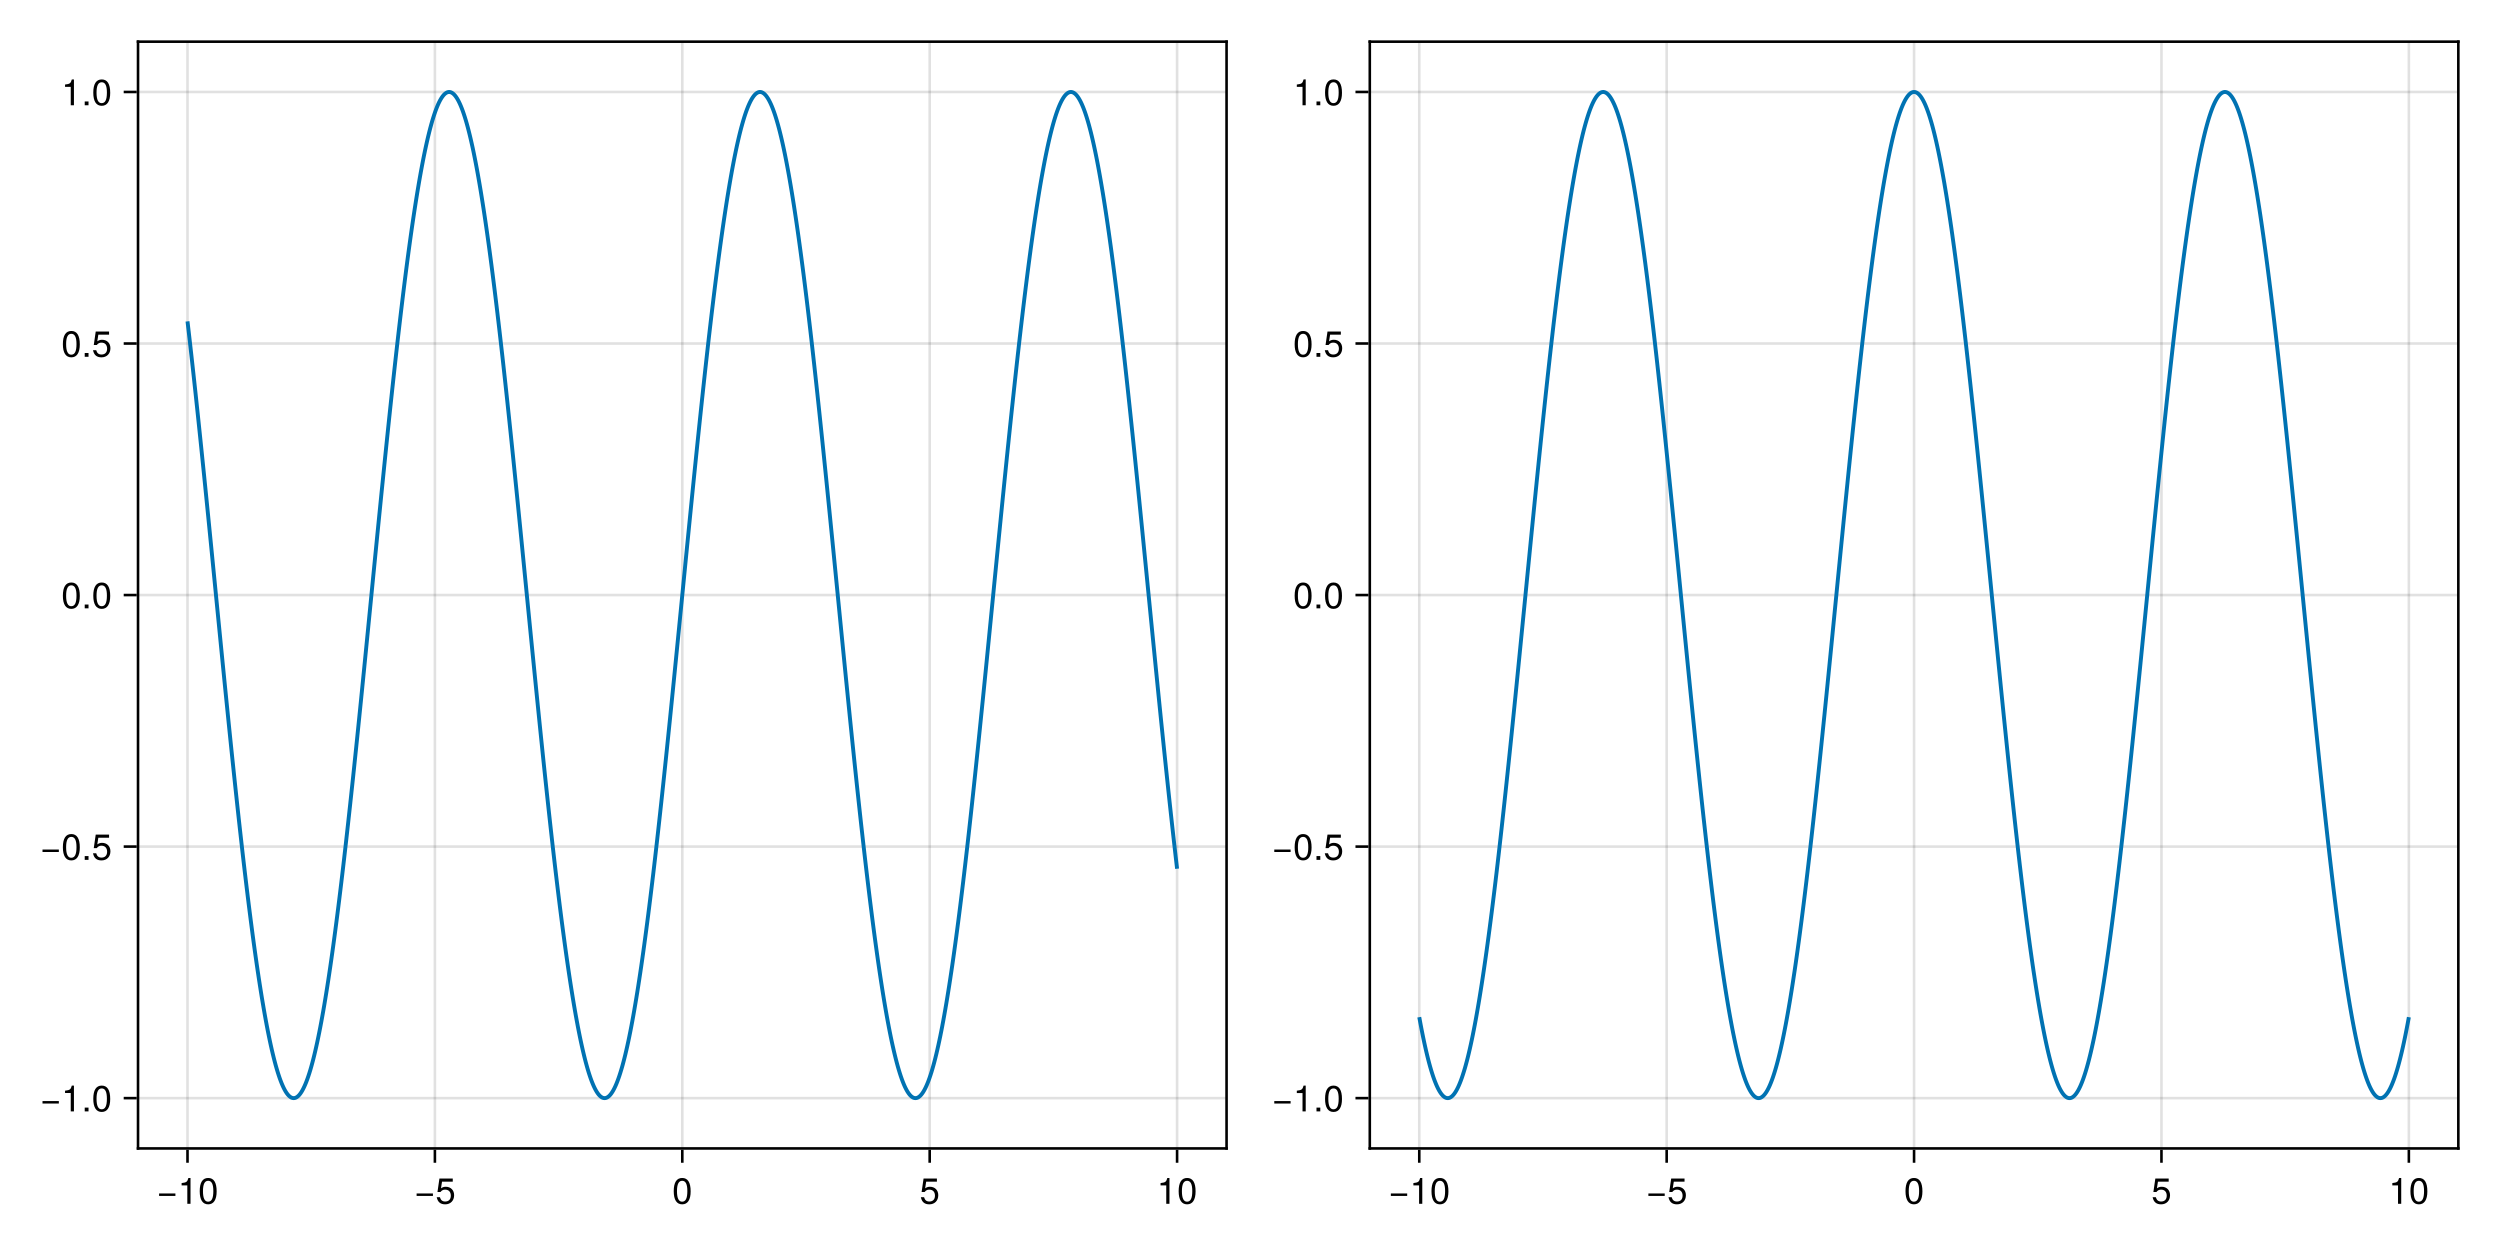 <?xml version="1.0" encoding="UTF-8"?>
<svg xmlns="http://www.w3.org/2000/svg" xmlns:xlink="http://www.w3.org/1999/xlink" width="720pt" height="360pt" viewBox="0 0 720 360" version="1.1">
<defs>
<g>
<symbol overflow="visible" id="glyph0-0-0c0a2590">
<path style="stroke:none;" d="M 0.203 -7.656 C 0.203 -7.656 0.203 0 0.203 0 C 0.203 0 4.938 0 4.938 0 C 4.938 0 4.938 -7.656 4.938 -7.656 C 4.938 -7.656 0.203 -7.656 0.203 -7.656 Z M 0.75 -0.547 C 0.75 -0.547 0.75 -7.109 0.75 -7.109 C 0.75 -7.109 4.391 -7.109 4.391 -7.109 C 4.391 -7.109 4.391 -0.547 4.391 -0.547 C 4.391 -0.547 0.75 -0.547 0.75 -0.547 Z M 0.75 -0.547 "/>
</symbol>
<symbol overflow="visible" id="glyph0-1-0c0a2590">
<path style="stroke:none;" d="M 5.422 -2.266 C 5.422 -2.266 0.719 -2.266 0.719 -2.266 C 0.719 -2.266 0.719 -2.984 0.719 -2.984 C 0.719 -2.984 5.422 -2.984 5.422 -2.984 C 5.422 -2.984 5.422 -2.266 5.422 -2.266 Z M 5.422 -2.266 "/>
</symbol>
<symbol overflow="visible" id="glyph0-2-0c0a2590">
<path style="stroke:none;" d="M 3.641 0 C 3.641 0 2.719 0 2.719 0 C 2.719 0 2.719 -5.297 2.719 -5.297 C 2.719 -5.297 1.078 -5.297 1.078 -5.297 C 1.078 -5.297 1.078 -5.969 1.078 -5.969 C 2.5 -6.141 2.703 -6.297 3.031 -7.438 C 3.031 -7.438 3.641 -7.438 3.641 -7.438 C 3.641 -7.438 3.641 0 3.641 0 Z M 3.641 0 "/>
</symbol>
<symbol overflow="visible" id="glyph1-0-0c0a2590">
<path style="stroke:none;" d="M 0.203 -7.656 C 0.203 -7.656 0.203 0 0.203 0 C 0.203 0 4.938 0 4.938 0 C 4.938 0 4.938 -7.656 4.938 -7.656 C 4.938 -7.656 0.203 -7.656 0.203 -7.656 Z M 0.75 -0.547 C 0.75 -0.547 0.75 -7.109 0.75 -7.109 C 0.75 -7.109 4.391 -7.109 4.391 -7.109 C 4.391 -7.109 4.391 -0.547 4.391 -0.547 C 4.391 -0.547 0.75 -0.547 0.75 -0.547 Z M 0.75 -0.547 "/>
</symbol>
<symbol overflow="visible" id="glyph1-1-0c0a2590">
<path style="stroke:none;" d="M 5.328 -3.578 C 5.328 -1.141 4.469 0.156 2.891 0.156 C 1.297 0.156 0.453 -1.141 0.453 -3.641 C 0.453 -6.141 1.281 -7.438 2.891 -7.438 C 4.5 -7.438 5.328 -6.156 5.328 -3.578 Z M 4.375 -3.672 C 4.375 -5.656 3.891 -6.625 2.891 -6.625 C 1.891 -6.625 1.391 -5.672 1.391 -3.641 C 1.391 -1.594 1.891 -0.609 2.859 -0.609 C 3.891 -0.609 4.375 -1.547 4.375 -3.672 Z M 4.375 -3.672 "/>
</symbol>
<symbol overflow="visible" id="glyph1-2-0c0a2590">
<path style="stroke:none;" d="M 5.422 -2.266 C 5.422 -2.266 0.719 -2.266 0.719 -2.266 C 0.719 -2.266 0.719 -2.984 0.719 -2.984 C 0.719 -2.984 5.422 -2.984 5.422 -2.984 C 5.422 -2.984 5.422 -2.266 5.422 -2.266 Z M 5.422 -2.266 "/>
</symbol>
<symbol overflow="visible" id="glyph2-0-0c0a2590">
<path style="stroke:none;" d="M 0.203 -7.656 C 0.203 -7.656 0.203 0 0.203 0 C 0.203 0 4.938 0 4.938 0 C 4.938 0 4.938 -7.656 4.938 -7.656 C 4.938 -7.656 0.203 -7.656 0.203 -7.656 Z M 0.75 -0.547 C 0.75 -0.547 0.75 -7.109 0.75 -7.109 C 0.75 -7.109 4.391 -7.109 4.391 -7.109 C 4.391 -7.109 4.391 -0.547 4.391 -0.547 C 4.391 -0.547 0.75 -0.547 0.75 -0.547 Z M 0.75 -0.547 "/>
</symbol>
<symbol overflow="visible" id="glyph2-1-0c0a2590">
<path style="stroke:none;" d="M 5.391 -2.469 C 5.391 -0.891 4.344 0.156 2.828 0.156 C 1.516 0.156 0.672 -0.438 0.375 -1.906 C 0.375 -1.906 1.297 -1.906 1.297 -1.906 C 1.516 -1.078 2 -0.656 2.812 -0.656 C 3.828 -0.656 4.438 -1.266 4.438 -2.344 C 4.438 -3.438 3.812 -4.078 2.812 -4.078 C 2.234 -4.078 1.875 -3.906 1.453 -3.391 C 1.453 -3.391 0.594 -3.391 0.594 -3.391 C 0.594 -3.391 1.156 -7.281 1.156 -7.281 C 1.156 -7.281 5 -7.281 5 -7.281 C 5 -7.281 5 -6.375 5 -6.375 C 5 -6.375 1.906 -6.375 1.906 -6.375 C 1.906 -6.375 1.609 -4.453 1.609 -4.453 C 2.031 -4.766 2.453 -4.906 2.984 -4.906 C 4.406 -4.906 5.391 -3.938 5.391 -2.469 Z M 5.391 -2.469 "/>
</symbol>
<symbol overflow="visible" id="glyph2-2-0c0a2590">
<path style="stroke:none;" d="M 5.328 -3.578 C 5.328 -1.141 4.469 0.156 2.891 0.156 C 1.297 0.156 0.453 -1.141 0.453 -3.641 C 0.453 -6.141 1.281 -7.438 2.891 -7.438 C 4.5 -7.438 5.328 -6.156 5.328 -3.578 Z M 4.375 -3.672 C 4.375 -5.656 3.891 -6.625 2.891 -6.625 C 1.891 -6.625 1.391 -5.672 1.391 -3.641 C 1.391 -1.594 1.891 -0.609 2.859 -0.609 C 3.891 -0.609 4.375 -1.547 4.375 -3.672 Z M 4.375 -3.672 "/>
</symbol>
<symbol overflow="visible" id="glyph2-3-0c0a2590">
<path style="stroke:none;" d="M 5.422 -2.266 C 5.422 -2.266 0.719 -2.266 0.719 -2.266 C 0.719 -2.266 0.719 -2.984 0.719 -2.984 C 0.719 -2.984 5.422 -2.984 5.422 -2.984 C 5.422 -2.984 5.422 -2.266 5.422 -2.266 Z M 5.422 -2.266 "/>
</symbol>
<symbol overflow="visible" id="glyph2-4-0c0a2590">
<path style="stroke:none;" d="M 3.641 0 C 3.641 0 2.719 0 2.719 0 C 2.719 0 2.719 -5.297 2.719 -5.297 C 2.719 -5.297 1.078 -5.297 1.078 -5.297 C 1.078 -5.297 1.078 -5.969 1.078 -5.969 C 2.5 -6.141 2.703 -6.297 3.031 -7.438 C 3.031 -7.438 3.641 -7.438 3.641 -7.438 C 3.641 -7.438 3.641 0 3.641 0 Z M 3.641 0 "/>
</symbol>
<symbol overflow="visible" id="glyph2-5-0c0a2590">
<path style="stroke:none;" d="M 2 0 C 2 0 0.906 0 0.906 0 C 0.906 0 0.906 -1.094 0.906 -1.094 C 0.906 -1.094 2 -1.094 2 -1.094 C 2 -1.094 2 0 2 0 Z M 2 0 "/>
</symbol>
<symbol overflow="visible" id="glyph3-0-0c0a2590">
<path style="stroke:none;" d="M 0.203 -7.656 C 0.203 -7.656 0.203 0 0.203 0 C 0.203 0 4.938 0 4.938 0 C 4.938 0 4.938 -7.656 4.938 -7.656 C 4.938 -7.656 0.203 -7.656 0.203 -7.656 Z M 0.75 -0.547 C 0.75 -0.547 0.75 -7.109 0.75 -7.109 C 0.75 -7.109 4.391 -7.109 4.391 -7.109 C 4.391 -7.109 4.391 -0.547 4.391 -0.547 C 4.391 -0.547 0.75 -0.547 0.75 -0.547 Z M 0.75 -0.547 "/>
</symbol>
<symbol overflow="visible" id="glyph3-1-0c0a2590">
<path style="stroke:none;" d="M 5.391 -2.469 C 5.391 -0.891 4.344 0.156 2.828 0.156 C 1.516 0.156 0.672 -0.438 0.375 -1.906 C 0.375 -1.906 1.297 -1.906 1.297 -1.906 C 1.516 -1.078 2 -0.656 2.812 -0.656 C 3.828 -0.656 4.438 -1.266 4.438 -2.344 C 4.438 -3.438 3.812 -4.078 2.812 -4.078 C 2.234 -4.078 1.875 -3.906 1.453 -3.391 C 1.453 -3.391 0.594 -3.391 0.594 -3.391 C 0.594 -3.391 1.156 -7.281 1.156 -7.281 C 1.156 -7.281 5 -7.281 5 -7.281 C 5 -7.281 5 -6.375 5 -6.375 C 5 -6.375 1.906 -6.375 1.906 -6.375 C 1.906 -6.375 1.609 -4.453 1.609 -4.453 C 2.031 -4.766 2.453 -4.906 2.984 -4.906 C 4.406 -4.906 5.391 -3.938 5.391 -2.469 Z M 5.391 -2.469 "/>
</symbol>
<symbol overflow="visible" id="glyph4-0-0c0a2590">
<path style="stroke:none;" d="M 0.203 -7.656 C 0.203 -7.656 0.203 0 0.203 0 C 0.203 0 4.938 0 4.938 0 C 4.938 0 4.938 -7.656 4.938 -7.656 C 4.938 -7.656 0.203 -7.656 0.203 -7.656 Z M 0.75 -0.547 C 0.75 -0.547 0.75 -7.109 0.75 -7.109 C 0.75 -7.109 4.391 -7.109 4.391 -7.109 C 4.391 -7.109 4.391 -0.547 4.391 -0.547 C 4.391 -0.547 0.75 -0.547 0.75 -0.547 Z M 0.75 -0.547 "/>
</symbol>
<symbol overflow="visible" id="glyph4-1-0c0a2590">
<path style="stroke:none;" d="M 3.641 0 C 3.641 0 2.719 0 2.719 0 C 2.719 0 2.719 -5.297 2.719 -5.297 C 2.719 -5.297 1.078 -5.297 1.078 -5.297 C 1.078 -5.297 1.078 -5.969 1.078 -5.969 C 2.5 -6.141 2.703 -6.297 3.031 -7.438 C 3.031 -7.438 3.641 -7.438 3.641 -7.438 C 3.641 -7.438 3.641 0 3.641 0 Z M 3.641 0 "/>
</symbol>
<symbol overflow="visible" id="glyph4-2-0c0a2590">
<path style="stroke:none;" d="M 5.328 -3.578 C 5.328 -1.141 4.469 0.156 2.891 0.156 C 1.297 0.156 0.453 -1.141 0.453 -3.641 C 0.453 -6.141 1.281 -7.438 2.891 -7.438 C 4.5 -7.438 5.328 -6.156 5.328 -3.578 Z M 4.375 -3.672 C 4.375 -5.656 3.891 -6.625 2.891 -6.625 C 1.891 -6.625 1.391 -5.672 1.391 -3.641 C 1.391 -1.594 1.891 -0.609 2.859 -0.609 C 3.891 -0.609 4.375 -1.547 4.375 -3.672 Z M 4.375 -3.672 "/>
</symbol>
<symbol overflow="visible" id="glyph5-0-0c0a2590">
<path style="stroke:none;" d="M 0.203 -7.656 C 0.203 -7.656 0.203 0 0.203 0 C 0.203 0 4.938 0 4.938 0 C 4.938 0 4.938 -7.656 4.938 -7.656 C 4.938 -7.656 0.203 -7.656 0.203 -7.656 Z M 0.75 -0.547 C 0.75 -0.547 0.75 -7.109 0.75 -7.109 C 0.75 -7.109 4.391 -7.109 4.391 -7.109 C 4.391 -7.109 4.391 -0.547 4.391 -0.547 C 4.391 -0.547 0.75 -0.547 0.75 -0.547 Z M 0.75 -0.547 "/>
</symbol>
<symbol overflow="visible" id="glyph5-1-0c0a2590">
<path style="stroke:none;" d="M 5.422 -2.266 C 5.422 -2.266 0.719 -2.266 0.719 -2.266 C 0.719 -2.266 0.719 -2.984 0.719 -2.984 C 0.719 -2.984 5.422 -2.984 5.422 -2.984 C 5.422 -2.984 5.422 -2.266 5.422 -2.266 Z M 5.422 -2.266 "/>
</symbol>
<symbol overflow="visible" id="glyph5-2-0c0a2590">
<path style="stroke:none;" d="M 3.641 0 C 3.641 0 2.719 0 2.719 0 C 2.719 0 2.719 -5.297 2.719 -5.297 C 2.719 -5.297 1.078 -5.297 1.078 -5.297 C 1.078 -5.297 1.078 -5.969 1.078 -5.969 C 2.5 -6.141 2.703 -6.297 3.031 -7.438 C 3.031 -7.438 3.641 -7.438 3.641 -7.438 C 3.641 -7.438 3.641 0 3.641 0 Z M 3.641 0 "/>
</symbol>
<symbol overflow="visible" id="glyph6-0-0c0a2590">
<path style="stroke:none;" d="M 0.203 -7.656 C 0.203 -7.656 0.203 0 0.203 0 C 0.203 0 4.938 0 4.938 0 C 4.938 0 4.938 -7.656 4.938 -7.656 C 4.938 -7.656 0.203 -7.656 0.203 -7.656 Z M 0.75 -0.547 C 0.75 -0.547 0.75 -7.109 0.75 -7.109 C 0.75 -7.109 4.391 -7.109 4.391 -7.109 C 4.391 -7.109 4.391 -0.547 4.391 -0.547 C 4.391 -0.547 0.75 -0.547 0.75 -0.547 Z M 0.75 -0.547 "/>
</symbol>
<symbol overflow="visible" id="glyph6-1-0c0a2590">
<path style="stroke:none;" d="M 2 0 C 2 0 0.906 0 0.906 0 C 0.906 0 0.906 -1.094 0.906 -1.094 C 0.906 -1.094 2 -1.094 2 -1.094 C 2 -1.094 2 0 2 0 Z M 2 0 "/>
</symbol>
<symbol overflow="visible" id="glyph7-0-0c0a2590">
<path style="stroke:none;" d="M 0.203 -7.656 C 0.203 -7.656 0.203 0 0.203 0 C 0.203 0 4.938 0 4.938 0 C 4.938 0 4.938 -7.656 4.938 -7.656 C 4.938 -7.656 0.203 -7.656 0.203 -7.656 Z M 0.75 -0.547 C 0.75 -0.547 0.75 -7.109 0.75 -7.109 C 0.75 -7.109 4.391 -7.109 4.391 -7.109 C 4.391 -7.109 4.391 -0.547 4.391 -0.547 C 4.391 -0.547 0.75 -0.547 0.75 -0.547 Z M 0.75 -0.547 "/>
</symbol>
<symbol overflow="visible" id="glyph7-1-0c0a2590">
<path style="stroke:none;" d="M 5.422 -2.266 C 5.422 -2.266 0.719 -2.266 0.719 -2.266 C 0.719 -2.266 0.719 -2.984 0.719 -2.984 C 0.719 -2.984 5.422 -2.984 5.422 -2.984 C 5.422 -2.984 5.422 -2.266 5.422 -2.266 Z M 5.422 -2.266 "/>
</symbol>
<symbol overflow="visible" id="glyph7-2-0c0a2590">
<path style="stroke:none;" d="M 5.328 -3.578 C 5.328 -1.141 4.469 0.156 2.891 0.156 C 1.297 0.156 0.453 -1.141 0.453 -3.641 C 0.453 -6.141 1.281 -7.438 2.891 -7.438 C 4.5 -7.438 5.328 -6.156 5.328 -3.578 Z M 4.375 -3.672 C 4.375 -5.656 3.891 -6.625 2.891 -6.625 C 1.891 -6.625 1.391 -5.672 1.391 -3.641 C 1.391 -1.594 1.891 -0.609 2.859 -0.609 C 3.891 -0.609 4.375 -1.547 4.375 -3.672 Z M 4.375 -3.672 "/>
</symbol>
<symbol overflow="visible" id="glyph8-0-0c0a2590">
<path style="stroke:none;" d="M 0.203 -7.656 C 0.203 -7.656 0.203 0 0.203 0 C 0.203 0 4.938 0 4.938 0 C 4.938 0 4.938 -7.656 4.938 -7.656 C 4.938 -7.656 0.203 -7.656 0.203 -7.656 Z M 0.75 -0.547 C 0.75 -0.547 0.75 -7.109 0.75 -7.109 C 0.75 -7.109 4.391 -7.109 4.391 -7.109 C 4.391 -7.109 4.391 -0.547 4.391 -0.547 C 4.391 -0.547 0.75 -0.547 0.75 -0.547 Z M 0.75 -0.547 "/>
</symbol>
<symbol overflow="visible" id="glyph8-1-0c0a2590">
<path style="stroke:none;" d="M 2 0 C 2 0 0.906 0 0.906 0 C 0.906 0 0.906 -1.094 0.906 -1.094 C 0.906 -1.094 2 -1.094 2 -1.094 C 2 -1.094 2 0 2 0 Z M 2 0 "/>
</symbol>
<symbol overflow="visible" id="glyph9-0-0c0a2590">
<path style="stroke:none;" d="M 0.203 -7.656 C 0.203 -7.656 0.203 0 0.203 0 C 0.203 0 4.938 0 4.938 0 C 4.938 0 4.938 -7.656 4.938 -7.656 C 4.938 -7.656 0.203 -7.656 0.203 -7.656 Z M 0.75 -0.547 C 0.75 -0.547 0.75 -7.109 0.75 -7.109 C 0.75 -7.109 4.391 -7.109 4.391 -7.109 C 4.391 -7.109 4.391 -0.547 4.391 -0.547 C 4.391 -0.547 0.75 -0.547 0.75 -0.547 Z M 0.75 -0.547 "/>
</symbol>
<symbol overflow="visible" id="glyph9-1-0c0a2590">
<path style="stroke:none;" d="M 5.391 -2.469 C 5.391 -0.891 4.344 0.156 2.828 0.156 C 1.516 0.156 0.672 -0.438 0.375 -1.906 C 0.375 -1.906 1.297 -1.906 1.297 -1.906 C 1.516 -1.078 2 -0.656 2.812 -0.656 C 3.828 -0.656 4.438 -1.266 4.438 -2.344 C 4.438 -3.438 3.812 -4.078 2.812 -4.078 C 2.234 -4.078 1.875 -3.906 1.453 -3.391 C 1.453 -3.391 0.594 -3.391 0.594 -3.391 C 0.594 -3.391 1.156 -7.281 1.156 -7.281 C 1.156 -7.281 5 -7.281 5 -7.281 C 5 -7.281 5 -6.375 5 -6.375 C 5 -6.375 1.906 -6.375 1.906 -6.375 C 1.906 -6.375 1.609 -4.453 1.609 -4.453 C 2.031 -4.766 2.453 -4.906 2.984 -4.906 C 4.406 -4.906 5.391 -3.938 5.391 -2.469 Z M 5.391 -2.469 "/>
</symbol>
<symbol overflow="visible" id="glyph10-0-0c0a2590">
<path style="stroke:none;" d="M 0.203 -7.656 C 0.203 -7.656 0.203 0 0.203 0 C 0.203 0 4.938 0 4.938 0 C 4.938 0 4.938 -7.656 4.938 -7.656 C 4.938 -7.656 0.203 -7.656 0.203 -7.656 Z M 0.75 -0.547 C 0.75 -0.547 0.75 -7.109 0.75 -7.109 C 0.75 -7.109 4.391 -7.109 4.391 -7.109 C 4.391 -7.109 4.391 -0.547 4.391 -0.547 C 4.391 -0.547 0.75 -0.547 0.75 -0.547 Z M 0.75 -0.547 "/>
</symbol>
<symbol overflow="visible" id="glyph10-1-0c0a2590">
<path style="stroke:none;" d="M 5.328 -3.578 C 5.328 -1.141 4.469 0.156 2.891 0.156 C 1.297 0.156 0.453 -1.141 0.453 -3.641 C 0.453 -6.141 1.281 -7.438 2.891 -7.438 C 4.5 -7.438 5.328 -6.156 5.328 -3.578 Z M 4.375 -3.672 C 4.375 -5.656 3.891 -6.625 2.891 -6.625 C 1.891 -6.625 1.391 -5.672 1.391 -3.641 C 1.391 -1.594 1.891 -0.609 2.859 -0.609 C 3.891 -0.609 4.375 -1.547 4.375 -3.672 Z M 4.375 -3.672 "/>
</symbol>
<symbol overflow="visible" id="glyph11-0-0c0a2590">
<path style="stroke:none;" d="M 0.203 -7.656 C 0.203 -7.656 0.203 0 0.203 0 C 0.203 0 4.938 0 4.938 0 C 4.938 0 4.938 -7.656 4.938 -7.656 C 4.938 -7.656 0.203 -7.656 0.203 -7.656 Z M 0.75 -0.547 C 0.75 -0.547 0.75 -7.109 0.75 -7.109 C 0.75 -7.109 4.391 -7.109 4.391 -7.109 C 4.391 -7.109 4.391 -0.547 4.391 -0.547 C 4.391 -0.547 0.75 -0.547 0.75 -0.547 Z M 0.75 -0.547 "/>
</symbol>
<symbol overflow="visible" id="glyph11-1-0c0a2590">
<path style="stroke:none;" d="M 2 0 C 2 0 0.906 0 0.906 0 C 0.906 0 0.906 -1.094 0.906 -1.094 C 0.906 -1.094 2 -1.094 2 -1.094 C 2 -1.094 2 0 2 0 Z M 2 0 "/>
</symbol>
<symbol overflow="visible" id="glyph12-0-0c0a2590">
<path style="stroke:none;" d="M 0.203 -7.656 C 0.203 -7.656 0.203 0 0.203 0 C 0.203 0 4.938 0 4.938 0 C 4.938 0 4.938 -7.656 4.938 -7.656 C 4.938 -7.656 0.203 -7.656 0.203 -7.656 Z M 0.75 -0.547 C 0.75 -0.547 0.75 -7.109 0.75 -7.109 C 0.75 -7.109 4.391 -7.109 4.391 -7.109 C 4.391 -7.109 4.391 -0.547 4.391 -0.547 C 4.391 -0.547 0.75 -0.547 0.75 -0.547 Z M 0.75 -0.547 "/>
</symbol>
<symbol overflow="visible" id="glyph12-1-0c0a2590">
<path style="stroke:none;" d="M 5.328 -3.578 C 5.328 -1.141 4.469 0.156 2.891 0.156 C 1.297 0.156 0.453 -1.141 0.453 -3.641 C 0.453 -6.141 1.281 -7.438 2.891 -7.438 C 4.5 -7.438 5.328 -6.156 5.328 -3.578 Z M 4.375 -3.672 C 4.375 -5.656 3.891 -6.625 2.891 -6.625 C 1.891 -6.625 1.391 -5.672 1.391 -3.641 C 1.391 -1.594 1.891 -0.609 2.859 -0.609 C 3.891 -0.609 4.375 -1.547 4.375 -3.672 Z M 4.375 -3.672 "/>
</symbol>
<symbol overflow="visible" id="glyph13-0-0c0a2590">
<path style="stroke:none;" d="M 0.203 -7.656 C 0.203 -7.656 0.203 0 0.203 0 C 0.203 0 4.938 0 4.938 0 C 4.938 0 4.938 -7.656 4.938 -7.656 C 4.938 -7.656 0.203 -7.656 0.203 -7.656 Z M 0.75 -0.547 C 0.75 -0.547 0.75 -7.109 0.75 -7.109 C 0.75 -7.109 4.391 -7.109 4.391 -7.109 C 4.391 -7.109 4.391 -0.547 4.391 -0.547 C 4.391 -0.547 0.75 -0.547 0.75 -0.547 Z M 0.75 -0.547 "/>
</symbol>
<symbol overflow="visible" id="glyph13-1-0c0a2590">
<path style="stroke:none;" d="M 5.328 -3.578 C 5.328 -1.141 4.469 0.156 2.891 0.156 C 1.297 0.156 0.453 -1.141 0.453 -3.641 C 0.453 -6.141 1.281 -7.438 2.891 -7.438 C 4.5 -7.438 5.328 -6.156 5.328 -3.578 Z M 4.375 -3.672 C 4.375 -5.656 3.891 -6.625 2.891 -6.625 C 1.891 -6.625 1.391 -5.672 1.391 -3.641 C 1.391 -1.594 1.891 -0.609 2.859 -0.609 C 3.891 -0.609 4.375 -1.547 4.375 -3.672 Z M 4.375 -3.672 "/>
</symbol>
<symbol overflow="visible" id="glyph14-0-0c0a2590">
<path style="stroke:none;" d="M 0.203 -7.656 C 0.203 -7.656 0.203 0 0.203 0 C 0.203 0 4.938 0 4.938 0 C 4.938 0 4.938 -7.656 4.938 -7.656 C 4.938 -7.656 0.203 -7.656 0.203 -7.656 Z M 0.75 -0.547 C 0.75 -0.547 0.75 -7.109 0.75 -7.109 C 0.75 -7.109 4.391 -7.109 4.391 -7.109 C 4.391 -7.109 4.391 -0.547 4.391 -0.547 C 4.391 -0.547 0.75 -0.547 0.75 -0.547 Z M 0.75 -0.547 "/>
</symbol>
<symbol overflow="visible" id="glyph14-1-0c0a2590">
<path style="stroke:none;" d="M 2 0 C 2 0 0.906 0 0.906 0 C 0.906 0 0.906 -1.094 0.906 -1.094 C 0.906 -1.094 2 -1.094 2 -1.094 C 2 -1.094 2 0 2 0 Z M 2 0 "/>
</symbol>
<symbol overflow="visible" id="glyph15-0-0c0a2590">
<path style="stroke:none;" d="M 0.203 -7.656 C 0.203 -7.656 0.203 0 0.203 0 C 0.203 0 4.938 0 4.938 0 C 4.938 0 4.938 -7.656 4.938 -7.656 C 4.938 -7.656 0.203 -7.656 0.203 -7.656 Z M 0.75 -0.547 C 0.75 -0.547 0.75 -7.109 0.75 -7.109 C 0.75 -7.109 4.391 -7.109 4.391 -7.109 C 4.391 -7.109 4.391 -0.547 4.391 -0.547 C 4.391 -0.547 0.75 -0.547 0.75 -0.547 Z M 0.75 -0.547 "/>
</symbol>
<symbol overflow="visible" id="glyph15-1-0c0a2590">
<path style="stroke:none;" d="M 5.391 -2.469 C 5.391 -0.891 4.344 0.156 2.828 0.156 C 1.516 0.156 0.672 -0.438 0.375 -1.906 C 0.375 -1.906 1.297 -1.906 1.297 -1.906 C 1.516 -1.078 2 -0.656 2.812 -0.656 C 3.828 -0.656 4.438 -1.266 4.438 -2.344 C 4.438 -3.438 3.812 -4.078 2.812 -4.078 C 2.234 -4.078 1.875 -3.906 1.453 -3.391 C 1.453 -3.391 0.594 -3.391 0.594 -3.391 C 0.594 -3.391 1.156 -7.281 1.156 -7.281 C 1.156 -7.281 5 -7.281 5 -7.281 C 5 -7.281 5 -6.375 5 -6.375 C 5 -6.375 1.906 -6.375 1.906 -6.375 C 1.906 -6.375 1.609 -4.453 1.609 -4.453 C 2.031 -4.766 2.453 -4.906 2.984 -4.906 C 4.406 -4.906 5.391 -3.938 5.391 -2.469 Z M 5.391 -2.469 "/>
</symbol>
<symbol overflow="visible" id="glyph16-0-0c0a2590">
<path style="stroke:none;" d="M 0.203 -7.656 C 0.203 -7.656 0.203 0 0.203 0 C 0.203 0 4.938 0 4.938 0 C 4.938 0 4.938 -7.656 4.938 -7.656 C 4.938 -7.656 0.203 -7.656 0.203 -7.656 Z M 0.75 -0.547 C 0.75 -0.547 0.75 -7.109 0.75 -7.109 C 0.75 -7.109 4.391 -7.109 4.391 -7.109 C 4.391 -7.109 4.391 -0.547 4.391 -0.547 C 4.391 -0.547 0.75 -0.547 0.75 -0.547 Z M 0.75 -0.547 "/>
</symbol>
<symbol overflow="visible" id="glyph16-1-0c0a2590">
<path style="stroke:none;" d="M 3.641 0 C 3.641 0 2.719 0 2.719 0 C 2.719 0 2.719 -5.297 2.719 -5.297 C 2.719 -5.297 1.078 -5.297 1.078 -5.297 C 1.078 -5.297 1.078 -5.969 1.078 -5.969 C 2.5 -6.141 2.703 -6.297 3.031 -7.438 C 3.031 -7.438 3.641 -7.438 3.641 -7.438 C 3.641 -7.438 3.641 0 3.641 0 Z M 3.641 0 "/>
</symbol>
<symbol overflow="visible" id="glyph17-0-0c0a2590">
<path style="stroke:none;" d="M 0.203 -7.656 C 0.203 -7.656 0.203 0 0.203 0 C 0.203 0 4.938 0 4.938 0 C 4.938 0 4.938 -7.656 4.938 -7.656 C 4.938 -7.656 0.203 -7.656 0.203 -7.656 Z M 0.75 -0.547 C 0.75 -0.547 0.75 -7.109 0.75 -7.109 C 0.75 -7.109 4.391 -7.109 4.391 -7.109 C 4.391 -7.109 4.391 -0.547 4.391 -0.547 C 4.391 -0.547 0.75 -0.547 0.75 -0.547 Z M 0.75 -0.547 "/>
</symbol>
<symbol overflow="visible" id="glyph17-1-0c0a2590">
<path style="stroke:none;" d="M 2 0 C 2 0 0.906 0 0.906 0 C 0.906 0 0.906 -1.094 0.906 -1.094 C 0.906 -1.094 2 -1.094 2 -1.094 C 2 -1.094 2 0 2 0 Z M 2 0 "/>
</symbol>
<symbol overflow="visible" id="glyph18-0-0c0a2590">
<path style="stroke:none;" d="M 0.203 -7.656 C 0.203 -7.656 0.203 0 0.203 0 C 0.203 0 4.938 0 4.938 0 C 4.938 0 4.938 -7.656 4.938 -7.656 C 4.938 -7.656 0.203 -7.656 0.203 -7.656 Z M 0.75 -0.547 C 0.75 -0.547 0.75 -7.109 0.75 -7.109 C 0.75 -7.109 4.391 -7.109 4.391 -7.109 C 4.391 -7.109 4.391 -0.547 4.391 -0.547 C 4.391 -0.547 0.75 -0.547 0.75 -0.547 Z M 0.75 -0.547 "/>
</symbol>
<symbol overflow="visible" id="glyph18-1-0c0a2590">
<path style="stroke:none;" d="M 5.328 -3.578 C 5.328 -1.141 4.469 0.156 2.891 0.156 C 1.297 0.156 0.453 -1.141 0.453 -3.641 C 0.453 -6.141 1.281 -7.438 2.891 -7.438 C 4.5 -7.438 5.328 -6.156 5.328 -3.578 Z M 4.375 -3.672 C 4.375 -5.656 3.891 -6.625 2.891 -6.625 C 1.891 -6.625 1.391 -5.672 1.391 -3.641 C 1.391 -1.594 1.891 -0.609 2.859 -0.609 C 3.891 -0.609 4.375 -1.547 4.375 -3.672 Z M 4.375 -3.672 "/>
</symbol>
<symbol overflow="visible" id="glyph19-0-0c0a2590">
<path style="stroke:none;" d="M 0.203 -7.656 C 0.203 -7.656 0.203 0 0.203 0 C 0.203 0 4.938 0 4.938 0 C 4.938 0 4.938 -7.656 4.938 -7.656 C 4.938 -7.656 0.203 -7.656 0.203 -7.656 Z M 0.75 -0.547 C 0.75 -0.547 0.75 -7.109 0.75 -7.109 C 0.75 -7.109 4.391 -7.109 4.391 -7.109 C 4.391 -7.109 4.391 -0.547 4.391 -0.547 C 4.391 -0.547 0.75 -0.547 0.75 -0.547 Z M 0.75 -0.547 "/>
</symbol>
<symbol overflow="visible" id="glyph19-1-0c0a2590">
<path style="stroke:none;" d="M 5.328 -3.578 C 5.328 -1.141 4.469 0.156 2.891 0.156 C 1.297 0.156 0.453 -1.141 0.453 -3.641 C 0.453 -6.141 1.281 -7.438 2.891 -7.438 C 4.5 -7.438 5.328 -6.156 5.328 -3.578 Z M 4.375 -3.672 C 4.375 -5.656 3.891 -6.625 2.891 -6.625 C 1.891 -6.625 1.391 -5.672 1.391 -3.641 C 1.391 -1.594 1.891 -0.609 2.859 -0.609 C 3.891 -0.609 4.375 -1.547 4.375 -3.672 Z M 4.375 -3.672 "/>
</symbol>
<symbol overflow="visible" id="glyph19-2-0c0a2590">
<path style="stroke:none;" d="M 5.391 -2.469 C 5.391 -0.891 4.344 0.156 2.828 0.156 C 1.516 0.156 0.672 -0.438 0.375 -1.906 C 0.375 -1.906 1.297 -1.906 1.297 -1.906 C 1.516 -1.078 2 -0.656 2.812 -0.656 C 3.828 -0.656 4.438 -1.266 4.438 -2.344 C 4.438 -3.438 3.812 -4.078 2.812 -4.078 C 2.234 -4.078 1.875 -3.906 1.453 -3.391 C 1.453 -3.391 0.594 -3.391 0.594 -3.391 C 0.594 -3.391 1.156 -7.281 1.156 -7.281 C 1.156 -7.281 5 -7.281 5 -7.281 C 5 -7.281 5 -6.375 5 -6.375 C 5 -6.375 1.906 -6.375 1.906 -6.375 C 1.906 -6.375 1.609 -4.453 1.609 -4.453 C 2.031 -4.766 2.453 -4.906 2.984 -4.906 C 4.406 -4.906 5.391 -3.938 5.391 -2.469 Z M 5.391 -2.469 "/>
</symbol>
<symbol overflow="visible" id="glyph20-0-0c0a2590">
<path style="stroke:none;" d="M 0.203 -7.656 C 0.203 -7.656 0.203 0 0.203 0 C 0.203 0 4.938 0 4.938 0 C 4.938 0 4.938 -7.656 4.938 -7.656 C 4.938 -7.656 0.203 -7.656 0.203 -7.656 Z M 0.75 -0.547 C 0.75 -0.547 0.75 -7.109 0.75 -7.109 C 0.75 -7.109 4.391 -7.109 4.391 -7.109 C 4.391 -7.109 4.391 -0.547 4.391 -0.547 C 4.391 -0.547 0.75 -0.547 0.75 -0.547 Z M 0.75 -0.547 "/>
</symbol>
<symbol overflow="visible" id="glyph20-1-0c0a2590">
<path style="stroke:none;" d="M 5.328 -3.578 C 5.328 -1.141 4.469 0.156 2.891 0.156 C 1.297 0.156 0.453 -1.141 0.453 -3.641 C 0.453 -6.141 1.281 -7.438 2.891 -7.438 C 4.5 -7.438 5.328 -6.156 5.328 -3.578 Z M 4.375 -3.672 C 4.375 -5.656 3.891 -6.625 2.891 -6.625 C 1.891 -6.625 1.391 -5.672 1.391 -3.641 C 1.391 -1.594 1.891 -0.609 2.859 -0.609 C 3.891 -0.609 4.375 -1.547 4.375 -3.672 Z M 4.375 -3.672 "/>
</symbol>
<symbol overflow="visible" id="glyph21-0-0c0a2590">
<path style="stroke:none;" d="M 0.203 -7.656 C 0.203 -7.656 0.203 0 0.203 0 C 0.203 0 4.938 0 4.938 0 C 4.938 0 4.938 -7.656 4.938 -7.656 C 4.938 -7.656 0.203 -7.656 0.203 -7.656 Z M 0.75 -0.547 C 0.75 -0.547 0.75 -7.109 0.75 -7.109 C 0.75 -7.109 4.391 -7.109 4.391 -7.109 C 4.391 -7.109 4.391 -0.547 4.391 -0.547 C 4.391 -0.547 0.75 -0.547 0.75 -0.547 Z M 0.75 -0.547 "/>
</symbol>
<symbol overflow="visible" id="glyph21-1-0c0a2590">
<path style="stroke:none;" d="M 5.422 -2.266 C 5.422 -2.266 0.719 -2.266 0.719 -2.266 C 0.719 -2.266 0.719 -2.984 0.719 -2.984 C 0.719 -2.984 5.422 -2.984 5.422 -2.984 C 5.422 -2.984 5.422 -2.266 5.422 -2.266 Z M 5.422 -2.266 "/>
</symbol>
<symbol overflow="visible" id="glyph21-2-0c0a2590">
<path style="stroke:none;" d="M 5.328 -3.578 C 5.328 -1.141 4.469 0.156 2.891 0.156 C 1.297 0.156 0.453 -1.141 0.453 -3.641 C 0.453 -6.141 1.281 -7.438 2.891 -7.438 C 4.5 -7.438 5.328 -6.156 5.328 -3.578 Z M 4.375 -3.672 C 4.375 -5.656 3.891 -6.625 2.891 -6.625 C 1.891 -6.625 1.391 -5.672 1.391 -3.641 C 1.391 -1.594 1.891 -0.609 2.859 -0.609 C 3.891 -0.609 4.375 -1.547 4.375 -3.672 Z M 4.375 -3.672 "/>
</symbol>
<symbol overflow="visible" id="glyph21-3-0c0a2590">
<path style="stroke:none;" d="M 2 0 C 2 0 0.906 0 0.906 0 C 0.906 0 0.906 -1.094 0.906 -1.094 C 0.906 -1.094 2 -1.094 2 -1.094 C 2 -1.094 2 0 2 0 Z M 2 0 "/>
</symbol>
<symbol overflow="visible" id="glyph22-0-0c0a2590">
<path style="stroke:none;" d="M 0.203 -7.656 C 0.203 -7.656 0.203 0 0.203 0 C 0.203 0 4.938 0 4.938 0 C 4.938 0 4.938 -7.656 4.938 -7.656 C 4.938 -7.656 0.203 -7.656 0.203 -7.656 Z M 0.75 -0.547 C 0.75 -0.547 0.75 -7.109 0.75 -7.109 C 0.75 -7.109 4.391 -7.109 4.391 -7.109 C 4.391 -7.109 4.391 -0.547 4.391 -0.547 C 4.391 -0.547 0.75 -0.547 0.75 -0.547 Z M 0.75 -0.547 "/>
</symbol>
<symbol overflow="visible" id="glyph22-1-0c0a2590">
<path style="stroke:none;" d="M 5.391 -2.469 C 5.391 -0.891 4.344 0.156 2.828 0.156 C 1.516 0.156 0.672 -0.438 0.375 -1.906 C 0.375 -1.906 1.297 -1.906 1.297 -1.906 C 1.516 -1.078 2 -0.656 2.812 -0.656 C 3.828 -0.656 4.438 -1.266 4.438 -2.344 C 4.438 -3.438 3.812 -4.078 2.812 -4.078 C 2.234 -4.078 1.875 -3.906 1.453 -3.391 C 1.453 -3.391 0.594 -3.391 0.594 -3.391 C 0.594 -3.391 1.156 -7.281 1.156 -7.281 C 1.156 -7.281 5 -7.281 5 -7.281 C 5 -7.281 5 -6.375 5 -6.375 C 5 -6.375 1.906 -6.375 1.906 -6.375 C 1.906 -6.375 1.609 -4.453 1.609 -4.453 C 2.031 -4.766 2.453 -4.906 2.984 -4.906 C 4.406 -4.906 5.391 -3.938 5.391 -2.469 Z M 5.391 -2.469 "/>
</symbol>
<symbol overflow="visible" id="glyph23-0-0c0a2590">
<path style="stroke:none;" d="M 0.203 -7.656 C 0.203 -7.656 0.203 0 0.203 0 C 0.203 0 4.938 0 4.938 0 C 4.938 0 4.938 -7.656 4.938 -7.656 C 4.938 -7.656 0.203 -7.656 0.203 -7.656 Z M 0.75 -0.547 C 0.75 -0.547 0.75 -7.109 0.75 -7.109 C 0.75 -7.109 4.391 -7.109 4.391 -7.109 C 4.391 -7.109 4.391 -0.547 4.391 -0.547 C 4.391 -0.547 0.75 -0.547 0.75 -0.547 Z M 0.75 -0.547 "/>
</symbol>
<symbol overflow="visible" id="glyph23-1-0c0a2590">
<path style="stroke:none;" d="M 5.328 -3.578 C 5.328 -1.141 4.469 0.156 2.891 0.156 C 1.297 0.156 0.453 -1.141 0.453 -3.641 C 0.453 -6.141 1.281 -7.438 2.891 -7.438 C 4.5 -7.438 5.328 -6.156 5.328 -3.578 Z M 4.375 -3.672 C 4.375 -5.656 3.891 -6.625 2.891 -6.625 C 1.891 -6.625 1.391 -5.672 1.391 -3.641 C 1.391 -1.594 1.891 -0.609 2.859 -0.609 C 3.891 -0.609 4.375 -1.547 4.375 -3.672 Z M 4.375 -3.672 "/>
</symbol>
<symbol overflow="visible" id="glyph23-2-0c0a2590">
<path style="stroke:none;" d="M 2 0 C 2 0 0.906 0 0.906 0 C 0.906 0 0.906 -1.094 0.906 -1.094 C 0.906 -1.094 2 -1.094 2 -1.094 C 2 -1.094 2 0 2 0 Z M 2 0 "/>
</symbol>
<symbol overflow="visible" id="glyph24-0-0c0a2590">
<path style="stroke:none;" d="M 0.203 -7.656 C 0.203 -7.656 0.203 0 0.203 0 C 0.203 0 4.938 0 4.938 0 C 4.938 0 4.938 -7.656 4.938 -7.656 C 4.938 -7.656 0.203 -7.656 0.203 -7.656 Z M 0.75 -0.547 C 0.75 -0.547 0.75 -7.109 0.75 -7.109 C 0.75 -7.109 4.391 -7.109 4.391 -7.109 C 4.391 -7.109 4.391 -0.547 4.391 -0.547 C 4.391 -0.547 0.75 -0.547 0.75 -0.547 Z M 0.75 -0.547 "/>
</symbol>
<symbol overflow="visible" id="glyph24-1-0c0a2590">
<path style="stroke:none;" d="M 5.328 -3.578 C 5.328 -1.141 4.469 0.156 2.891 0.156 C 1.297 0.156 0.453 -1.141 0.453 -3.641 C 0.453 -6.141 1.281 -7.438 2.891 -7.438 C 4.5 -7.438 5.328 -6.156 5.328 -3.578 Z M 4.375 -3.672 C 4.375 -5.656 3.891 -6.625 2.891 -6.625 C 1.891 -6.625 1.391 -5.672 1.391 -3.641 C 1.391 -1.594 1.891 -0.609 2.859 -0.609 C 3.891 -0.609 4.375 -1.547 4.375 -3.672 Z M 4.375 -3.672 "/>
</symbol>
<symbol overflow="visible" id="glyph24-2-0c0a2590">
<path style="stroke:none;" d="M 5.391 -2.469 C 5.391 -0.891 4.344 0.156 2.828 0.156 C 1.516 0.156 0.672 -0.438 0.375 -1.906 C 0.375 -1.906 1.297 -1.906 1.297 -1.906 C 1.516 -1.078 2 -0.656 2.812 -0.656 C 3.828 -0.656 4.438 -1.266 4.438 -2.344 C 4.438 -3.438 3.812 -4.078 2.812 -4.078 C 2.234 -4.078 1.875 -3.906 1.453 -3.391 C 1.453 -3.391 0.594 -3.391 0.594 -3.391 C 0.594 -3.391 1.156 -7.281 1.156 -7.281 C 1.156 -7.281 5 -7.281 5 -7.281 C 5 -7.281 5 -6.375 5 -6.375 C 5 -6.375 1.906 -6.375 1.906 -6.375 C 1.906 -6.375 1.609 -4.453 1.609 -4.453 C 2.031 -4.766 2.453 -4.906 2.984 -4.906 C 4.406 -4.906 5.391 -3.938 5.391 -2.469 Z M 5.391 -2.469 "/>
</symbol>
<symbol overflow="visible" id="glyph25-0-0c0a2590">
<path style="stroke:none;" d="M 0.203 -7.656 C 0.203 -7.656 0.203 0 0.203 0 C 0.203 0 4.938 0 4.938 0 C 4.938 0 4.938 -7.656 4.938 -7.656 C 4.938 -7.656 0.203 -7.656 0.203 -7.656 Z M 0.75 -0.547 C 0.75 -0.547 0.75 -7.109 0.75 -7.109 C 0.75 -7.109 4.391 -7.109 4.391 -7.109 C 4.391 -7.109 4.391 -0.547 4.391 -0.547 C 4.391 -0.547 0.75 -0.547 0.75 -0.547 Z M 0.75 -0.547 "/>
</symbol>
<symbol overflow="visible" id="glyph25-1-0c0a2590">
<path style="stroke:none;" d="M 3.641 0 C 3.641 0 2.719 0 2.719 0 C 2.719 0 2.719 -5.297 2.719 -5.297 C 2.719 -5.297 1.078 -5.297 1.078 -5.297 C 1.078 -5.297 1.078 -5.969 1.078 -5.969 C 2.5 -6.141 2.703 -6.297 3.031 -7.438 C 3.031 -7.438 3.641 -7.438 3.641 -7.438 C 3.641 -7.438 3.641 0 3.641 0 Z M 3.641 0 "/>
</symbol>
<symbol overflow="visible" id="glyph25-2-0c0a2590">
<path style="stroke:none;" d="M 2 0 C 2 0 0.906 0 0.906 0 C 0.906 0 0.906 -1.094 0.906 -1.094 C 0.906 -1.094 2 -1.094 2 -1.094 C 2 -1.094 2 0 2 0 Z M 2 0 "/>
</symbol>
<symbol overflow="visible" id="glyph26-0-0c0a2590">
<path style="stroke:none;" d="M 0.203 -7.656 C 0.203 -7.656 0.203 0 0.203 0 C 0.203 0 4.938 0 4.938 0 C 4.938 0 4.938 -7.656 4.938 -7.656 C 4.938 -7.656 0.203 -7.656 0.203 -7.656 Z M 0.75 -0.547 C 0.75 -0.547 0.75 -7.109 0.75 -7.109 C 0.75 -7.109 4.391 -7.109 4.391 -7.109 C 4.391 -7.109 4.391 -0.547 4.391 -0.547 C 4.391 -0.547 0.75 -0.547 0.75 -0.547 Z M 0.75 -0.547 "/>
</symbol>
<symbol overflow="visible" id="glyph26-1-0c0a2590">
<path style="stroke:none;" d="M 5.328 -3.578 C 5.328 -1.141 4.469 0.156 2.891 0.156 C 1.297 0.156 0.453 -1.141 0.453 -3.641 C 0.453 -6.141 1.281 -7.438 2.891 -7.438 C 4.5 -7.438 5.328 -6.156 5.328 -3.578 Z M 4.375 -3.672 C 4.375 -5.656 3.891 -6.625 2.891 -6.625 C 1.891 -6.625 1.391 -5.672 1.391 -3.641 C 1.391 -1.594 1.891 -0.609 2.859 -0.609 C 3.891 -0.609 4.375 -1.547 4.375 -3.672 Z M 4.375 -3.672 "/>
</symbol>
</g>
</defs>
<g id="surface1-0c0a2590">
<rect x="0" y="0" width="720" height="360" style="fill:rgb(100%,100%,100%);fill-opacity:1;stroke:none;"/>
<path style=" stroke:none;fill-rule:nonzero;fill:rgb(100%,100%,100%);fill-opacity:1;" d="M 39.75 330.75 L 353.25 330.75 L 353.25 12 L 39.75 12 Z M 39.75 330.75 "/>
<path style=" stroke:none;fill-rule:nonzero;fill:rgb(100%,100%,100%);fill-opacity:1;" d="M 394.5 330.75 L 708 330.75 L 708 12 L 394.5 12 Z M 394.5 330.75 "/>
<path style="fill:none;stroke-width:1;stroke-linecap:butt;stroke-linejoin:miter;stroke:rgb(0%,0%,0%);stroke-opacity:0.12;stroke-miterlimit:2;" d="M 72 441 L 72 16 " transform="matrix(0.75,0,0,0.75,0,0)"/>
<path style="fill:none;stroke-width:1;stroke-linecap:butt;stroke-linejoin:miter;stroke:rgb(0%,0%,0%);stroke-opacity:0.12;stroke-miterlimit:2;" d="M 167 441 L 167 16 " transform="matrix(0.75,0,0,0.75,0,0)"/>
<path style="fill:none;stroke-width:1;stroke-linecap:butt;stroke-linejoin:miter;stroke:rgb(0%,0%,0%);stroke-opacity:0.12;stroke-miterlimit:2;" d="M 262 441 L 262 16 " transform="matrix(0.75,0,0,0.75,0,0)"/>
<path style="fill:none;stroke-width:1;stroke-linecap:butt;stroke-linejoin:miter;stroke:rgb(0%,0%,0%);stroke-opacity:0.12;stroke-miterlimit:2;" d="M 357 441 L 357 16 " transform="matrix(0.75,0,0,0.75,0,0)"/>
<path style="fill:none;stroke-width:1;stroke-linecap:butt;stroke-linejoin:miter;stroke:rgb(0%,0%,0%);stroke-opacity:0.12;stroke-miterlimit:2;" d="M 452 441 L 452 16 " transform="matrix(0.75,0,0,0.75,0,0)"/>
<path style="fill:none;stroke-width:1;stroke-linecap:butt;stroke-linejoin:miter;stroke:rgb(0%,0%,0%);stroke-opacity:0.12;stroke-miterlimit:2;" d="M 53 421.682 L 471 421.682 " transform="matrix(0.75,0,0,0.75,0,0)"/>
<path style="fill:none;stroke-width:1;stroke-linecap:butt;stroke-linejoin:miter;stroke:rgb(0%,0%,0%);stroke-opacity:0.12;stroke-miterlimit:2;" d="M 53 325.089 L 471 325.089 " transform="matrix(0.75,0,0,0.75,0,0)"/>
<path style="fill:none;stroke-width:1;stroke-linecap:butt;stroke-linejoin:miter;stroke:rgb(0%,0%,0%);stroke-opacity:0.12;stroke-miterlimit:2;" d="M 53 228.5 L 471 228.5 " transform="matrix(0.75,0,0,0.75,0,0)"/>
<path style="fill:none;stroke-width:1;stroke-linecap:butt;stroke-linejoin:miter;stroke:rgb(0%,0%,0%);stroke-opacity:0.12;stroke-miterlimit:2;" d="M 53 131.911 L 471 131.911 " transform="matrix(0.75,0,0,0.75,0,0)"/>
<path style="fill:none;stroke-width:1;stroke-linecap:butt;stroke-linejoin:miter;stroke:rgb(0%,0%,0%);stroke-opacity:0.12;stroke-miterlimit:2;" d="M 53 35.318 L 471 35.318 " transform="matrix(0.75,0,0,0.75,0,0)"/>
<path style="fill:none;stroke-width:1;stroke-linecap:butt;stroke-linejoin:miter;stroke:rgb(0%,0%,0%);stroke-opacity:0.12;stroke-miterlimit:2;" d="M 545 441 L 545 16 " transform="matrix(0.75,0,0,0.75,0,0)"/>
<path style="fill:none;stroke-width:1;stroke-linecap:butt;stroke-linejoin:miter;stroke:rgb(0%,0%,0%);stroke-opacity:0.12;stroke-miterlimit:2;" d="M 640 441 L 640 16 " transform="matrix(0.75,0,0,0.75,0,0)"/>
<path style="fill:none;stroke-width:1;stroke-linecap:butt;stroke-linejoin:miter;stroke:rgb(0%,0%,0%);stroke-opacity:0.12;stroke-miterlimit:2;" d="M 735 441 L 735 16 " transform="matrix(0.75,0,0,0.75,0,0)"/>
<path style="fill:none;stroke-width:1;stroke-linecap:butt;stroke-linejoin:miter;stroke:rgb(0%,0%,0%);stroke-opacity:0.12;stroke-miterlimit:2;" d="M 830 441 L 830 16 " transform="matrix(0.75,0,0,0.75,0,0)"/>
<path style="fill:none;stroke-width:1;stroke-linecap:butt;stroke-linejoin:miter;stroke:rgb(0%,0%,0%);stroke-opacity:0.12;stroke-miterlimit:2;" d="M 925 441 L 925 16 " transform="matrix(0.75,0,0,0.75,0,0)"/>
<path style="fill:none;stroke-width:1;stroke-linecap:butt;stroke-linejoin:miter;stroke:rgb(0%,0%,0%);stroke-opacity:0.12;stroke-miterlimit:2;" d="M 526 421.682 L 944 421.682 " transform="matrix(0.75,0,0,0.75,0,0)"/>
<path style="fill:none;stroke-width:1;stroke-linecap:butt;stroke-linejoin:miter;stroke:rgb(0%,0%,0%);stroke-opacity:0.12;stroke-miterlimit:2;" d="M 526 325.094 L 944 325.094 " transform="matrix(0.75,0,0,0.75,0,0)"/>
<path style="fill:none;stroke-width:1;stroke-linecap:butt;stroke-linejoin:miter;stroke:rgb(0%,0%,0%);stroke-opacity:0.12;stroke-miterlimit:2;" d="M 526 228.5 L 944 228.5 " transform="matrix(0.75,0,0,0.75,0,0)"/>
<path style="fill:none;stroke-width:1;stroke-linecap:butt;stroke-linejoin:miter;stroke:rgb(0%,0%,0%);stroke-opacity:0.12;stroke-miterlimit:2;" d="M 526 131.906 L 944 131.906 " transform="matrix(0.75,0,0,0.75,0,0)"/>
<path style="fill:none;stroke-width:1;stroke-linecap:butt;stroke-linejoin:miter;stroke:rgb(0%,0%,0%);stroke-opacity:0.12;stroke-miterlimit:2;" d="M 526 35.312 L 944 35.312 " transform="matrix(0.75,0,0,0.75,0,0)"/>
<g style="fill:rgb(0%,0%,0%);fill-opacity:1;">
  <use xlink:href="#glyph0-1-0c0a2590" x="45.096" y="346.693"/>
</g>
<g style="fill:rgb(0%,0%,0%);fill-opacity:1;">
  <use xlink:href="#glyph0-2-0c0a2590" x="51.228" y="346.693"/>
</g>
<g style="fill:rgb(0%,0%,0%);fill-opacity:1;">
  <use xlink:href="#glyph1-1-0c0a2590" x="57.066" y="346.693"/>
</g>
<g style="fill:rgb(0%,0%,0%);fill-opacity:1;">
  <use xlink:href="#glyph1-2-0c0a2590" x="119.265" y="346.693"/>
</g>
<g style="fill:rgb(0%,0%,0%);fill-opacity:1;">
  <use xlink:href="#glyph2-1-0c0a2590" x="125.397" y="346.693"/>
</g>
<g style="fill:rgb(0%,0%,0%);fill-opacity:1;">
  <use xlink:href="#glyph2-2-0c0a2590" x="193.581" y="346.693"/>
</g>
<g style="fill:rgb(0%,0%,0%);fill-opacity:1;">
  <use xlink:href="#glyph3-1-0c0a2590" x="264.831" y="346.693"/>
</g>
<g style="fill:rgb(0%,0%,0%);fill-opacity:1;">
  <use xlink:href="#glyph4-1-0c0a2590" x="333.162" y="346.693"/>
</g>
<g style="fill:rgb(0%,0%,0%);fill-opacity:1;">
  <use xlink:href="#glyph2-2-0c0a2590" x="339" y="346.693"/>
</g>
<g style="fill:rgb(0%,0%,0%);fill-opacity:1;">
  <use xlink:href="#glyph5-1-0c0a2590" x="11.523" y="320.089"/>
</g>
<g style="fill:rgb(0%,0%,0%);fill-opacity:1;">
  <use xlink:href="#glyph5-2-0c0a2590" x="17.655" y="320.089"/>
</g>
<g style="fill:rgb(0%,0%,0%);fill-opacity:1;">
  <use xlink:href="#glyph6-1-0c0a2590" x="23.493" y="320.089"/>
</g>
<g style="fill:rgb(0%,0%,0%);fill-opacity:1;">
  <use xlink:href="#glyph1-1-0c0a2590" x="26.412" y="320.089"/>
</g>
<g style="fill:rgb(0%,0%,0%);fill-opacity:1;">
  <use xlink:href="#glyph7-1-0c0a2590" x="11.523" y="247.645"/>
</g>
<g style="fill:rgb(0%,0%,0%);fill-opacity:1;">
  <use xlink:href="#glyph7-2-0c0a2590" x="17.655" y="247.645"/>
</g>
<g style="fill:rgb(0%,0%,0%);fill-opacity:1;">
  <use xlink:href="#glyph8-1-0c0a2590" x="23.493" y="247.645"/>
</g>
<g style="fill:rgb(0%,0%,0%);fill-opacity:1;">
  <use xlink:href="#glyph9-1-0c0a2590" x="26.412" y="247.645"/>
</g>
<g style="fill:rgb(0%,0%,0%);fill-opacity:1;">
  <use xlink:href="#glyph10-1-0c0a2590" x="17.655" y="175.202"/>
</g>
<g style="fill:rgb(0%,0%,0%);fill-opacity:1;">
  <use xlink:href="#glyph11-1-0c0a2590" x="23.493" y="175.202"/>
</g>
<g style="fill:rgb(0%,0%,0%);fill-opacity:1;">
  <use xlink:href="#glyph12-1-0c0a2590" x="26.412" y="175.202"/>
</g>
<g style="fill:rgb(0%,0%,0%);fill-opacity:1;">
  <use xlink:href="#glyph13-1-0c0a2590" x="17.655" y="102.759"/>
</g>
<g style="fill:rgb(0%,0%,0%);fill-opacity:1;">
  <use xlink:href="#glyph14-1-0c0a2590" x="23.493" y="102.759"/>
</g>
<g style="fill:rgb(0%,0%,0%);fill-opacity:1;">
  <use xlink:href="#glyph15-1-0c0a2590" x="26.412" y="102.759"/>
</g>
<g style="fill:rgb(0%,0%,0%);fill-opacity:1;">
  <use xlink:href="#glyph16-1-0c0a2590" x="17.655" y="30.316"/>
</g>
<g style="fill:rgb(0%,0%,0%);fill-opacity:1;">
  <use xlink:href="#glyph17-1-0c0a2590" x="23.493" y="30.316"/>
</g>
<g style="fill:rgb(0%,0%,0%);fill-opacity:1;">
  <use xlink:href="#glyph18-1-0c0a2590" x="26.412" y="30.316"/>
</g>
<path style="fill:none;stroke-width:1.5;stroke-linecap:butt;stroke-linejoin:miter;stroke:rgb(0%,44.706%,69.804%);stroke-opacity:1;stroke-miterlimit:2;" d="M 72 123.406 L 72.38 126.672 L 72.76 129.979 L 73.141 133.323 L 73.521 136.708 L 73.901 140.13 L 74.281 143.589 L 74.661 147.078 L 75.042 150.599 L 75.422 154.156 L 75.802 157.74 L 76.182 161.349 L 76.562 164.99 L 76.943 168.656 L 77.323 172.344 L 77.703 176.057 L 78.089 179.792 L 78.469 183.542 L 78.849 187.312 L 79.229 191.099 L 79.609 194.901 L 79.99 198.714 L 80.37 202.542 L 80.75 206.38 L 81.13 210.224 L 81.51 214.078 L 81.891 217.938 L 82.651 225.667 L 83.031 229.536 L 84.172 241.13 L 84.552 244.984 L 84.932 248.833 L 85.312 252.677 L 85.693 256.51 L 86.073 260.328 L 86.453 264.135 L 86.833 267.932 L 87.214 271.708 L 87.594 275.469 L 87.974 279.214 L 88.354 282.932 L 88.734 286.63 L 89.115 290.307 L 89.5 293.958 L 89.88 297.583 L 90.26 301.182 L 90.641 304.75 L 91.021 308.292 L 91.401 311.797 L 91.781 315.271 L 92.161 318.708 L 92.542 322.109 L 92.922 325.474 L 93.302 328.797 L 93.682 332.083 L 94.062 335.328 L 94.443 338.526 L 94.823 341.682 L 95.203 344.797 L 95.583 347.859 L 95.964 350.875 L 96.344 353.844 L 96.724 356.76 L 97.104 359.63 L 97.484 362.443 L 97.865 365.203 L 98.245 367.906 L 98.625 370.557 L 99.005 373.146 L 99.385 375.682 L 99.766 378.156 L 100.146 380.573 L 100.526 382.927 L 100.911 385.219 L 101.292 387.448 L 101.672 389.615 L 102.052 391.719 L 102.432 393.755 L 102.812 395.724 L 103.193 397.625 L 103.573 399.464 L 103.953 401.229 L 104.333 402.927 L 104.714 404.552 L 105.094 406.109 L 105.474 407.594 L 105.854 409.01 L 106.234 410.349 L 106.615 411.62 L 106.995 412.812 L 107.375 413.938 L 107.755 414.984 L 108.135 415.953 L 108.516 416.849 L 108.896 417.672 L 109.276 418.417 L 109.656 419.089 L 110.036 419.682 L 110.417 420.198 L 110.797 420.641 L 111.177 421 L 111.557 421.286 L 111.938 421.495 L 112.323 421.625 L 112.703 421.682 L 113.083 421.656 L 113.464 421.557 L 113.844 421.375 L 114.224 421.12 L 114.604 420.786 L 114.984 420.38 L 115.365 419.891 L 115.745 419.328 L 116.125 418.688 L 116.505 417.969 L 116.885 417.177 L 117.266 416.312 L 117.646 415.37 L 118.026 414.349 L 118.406 413.255 L 118.786 412.089 L 119.167 410.849 L 119.547 409.536 L 119.927 408.151 L 120.307 406.693 L 120.688 405.161 L 121.068 403.562 L 121.448 401.891 L 121.828 400.151 L 122.208 398.344 L 122.589 396.469 L 122.969 394.526 L 123.349 392.516 L 123.729 390.438 L 124.115 388.297 L 124.495 386.094 L 124.875 383.823 L 125.255 381.495 L 125.635 379.099 L 126.016 376.646 L 126.396 374.135 L 126.776 371.568 L 127.156 368.938 L 127.536 366.255 L 127.917 363.516 L 128.297 360.724 L 128.677 357.88 L 129.057 354.979 L 129.438 352.031 L 129.818 349.031 L 130.198 345.99 L 130.578 342.896 L 130.958 339.755 L 131.339 336.573 L 131.719 333.344 L 132.099 330.073 L 132.479 326.766 L 132.859 323.417 L 133.24 320.026 L 133.62 316.604 L 134 313.146 L 134.38 309.651 L 134.76 306.125 L 135.141 302.568 L 135.526 298.984 L 135.906 295.37 L 136.286 291.724 L 136.667 288.057 L 137.047 284.37 L 137.427 280.656 L 137.807 276.922 L 138.188 273.167 L 138.568 269.396 L 138.948 265.609 L 139.328 261.807 L 139.708 257.99 L 140.089 254.161 L 140.469 250.323 L 140.849 246.479 L 141.229 242.625 L 141.609 238.76 L 141.99 234.901 L 142.37 231.031 L 142.75 227.167 L 143.13 223.297 L 143.51 219.432 L 143.891 215.573 L 144.271 211.719 L 144.651 207.87 L 145.031 204.026 L 145.411 200.193 L 145.792 196.375 L 146.172 192.568 L 146.552 188.776 L 146.938 185 L 147.318 181.24 L 147.698 177.5 L 148.078 173.781 L 148.458 170.083 L 148.839 166.406 L 149.219 162.755 L 149.599 159.135 L 149.979 155.542 L 150.359 151.974 L 150.74 148.438 L 151.12 144.932 L 151.5 141.464 L 151.88 138.031 L 152.26 134.63 L 152.641 131.271 L 153.021 127.948 L 153.401 124.667 L 153.781 121.422 L 154.161 118.229 L 154.542 115.073 L 154.922 111.964 L 155.302 108.906 L 155.682 105.891 L 156.062 102.927 L 156.443 100.016 L 156.823 97.151 L 157.203 94.344 L 157.583 91.589 L 157.964 88.885 L 158.344 86.24 L 158.729 83.651 L 159.109 81.125 L 159.49 78.651 L 159.87 76.245 L 160.25 73.891 L 160.63 71.604 L 161.01 69.38 L 161.391 67.219 L 161.771 65.125 L 162.151 63.094 L 162.531 61.125 L 162.911 59.229 L 163.292 57.401 L 163.672 55.641 L 164.052 53.948 L 164.432 52.323 L 164.812 50.776 L 165.193 49.292 L 165.573 47.885 L 165.953 46.547 L 166.333 45.286 L 166.714 44.099 L 167.094 42.979 L 167.474 41.938 L 167.854 40.974 L 168.234 40.083 L 168.615 39.266 L 168.995 38.526 L 169.375 37.865 L 169.755 37.276 L 170.141 36.766 L 170.521 36.328 L 170.901 35.974 L 171.281 35.693 L 171.661 35.49 L 172.042 35.365 L 172.422 35.318 L 172.802 35.349 L 173.182 35.453 L 173.562 35.641 L 173.943 35.901 L 174.323 36.24 L 174.703 36.656 L 175.083 37.151 L 175.464 37.719 L 175.844 38.365 L 176.224 39.089 L 176.604 39.885 L 176.984 40.76 L 177.365 41.708 L 177.745 42.734 L 178.125 43.833 L 178.505 45.005 L 178.885 46.25 L 179.266 47.568 L 179.646 48.958 L 180.026 50.422 L 180.406 51.958 L 180.786 53.562 L 181.167 55.24 L 181.552 56.984 L 181.932 58.797 L 182.312 60.682 L 182.693 62.63 L 183.073 64.646 L 183.453 66.724 L 183.833 68.87 L 184.214 71.083 L 184.594 73.354 L 184.974 75.693 L 185.354 78.089 L 185.734 80.547 L 186.115 83.062 L 186.495 85.635 L 186.875 88.266 L 187.255 90.953 L 187.635 93.698 L 188.016 96.495 L 188.396 99.344 L 188.776 102.245 L 189.156 105.198 L 189.536 108.203 L 189.917 111.25 L 190.297 114.349 L 190.677 117.49 L 191.057 120.677 L 191.438 123.906 L 191.818 127.182 L 192.198 130.495 L 192.578 133.844 L 192.964 137.234 L 193.344 140.661 L 193.724 144.125 L 194.104 147.62 L 194.484 151.151 L 194.865 154.708 L 195.245 158.297 L 195.625 161.911 L 196.005 165.557 L 196.385 169.224 L 196.766 172.917 L 197.146 176.635 L 197.526 180.37 L 197.906 184.125 L 198.286 187.896 L 198.667 191.688 L 199.047 195.49 L 199.427 199.307 L 199.807 203.135 L 200.188 206.974 L 200.568 210.823 L 200.948 214.677 L 201.328 218.536 L 202.089 226.266 L 202.469 230.135 L 203.229 237.865 L 203.99 245.583 L 204.37 249.432 L 204.755 253.271 L 205.135 257.099 L 205.516 260.922 L 205.896 264.724 L 206.276 268.516 L 206.656 272.292 L 207.036 276.052 L 207.417 279.792 L 207.797 283.505 L 208.177 287.203 L 208.557 290.875 L 208.938 294.526 L 209.318 298.146 L 209.698 301.74 L 210.078 305.302 L 210.458 308.833 L 210.839 312.339 L 211.219 315.802 L 211.599 319.234 L 211.979 322.63 L 212.359 325.99 L 212.74 329.307 L 213.12 332.589 L 213.5 335.823 L 213.88 339.021 L 214.26 342.167 L 214.641 345.271 L 215.021 348.328 L 215.401 351.339 L 215.781 354.297 L 216.167 357.208 L 216.547 360.068 L 216.927 362.875 L 217.307 365.625 L 217.688 368.323 L 218.068 370.964 L 218.448 373.547 L 218.828 376.068 L 219.208 378.536 L 219.589 380.943 L 219.969 383.286 L 220.349 385.568 L 220.729 387.792 L 221.109 389.948 L 221.49 392.036 L 221.87 394.062 L 222.25 396.021 L 222.63 397.917 L 223.01 399.74 L 223.391 401.495 L 223.771 403.182 L 224.151 404.797 L 224.531 406.344 L 224.911 407.818 L 225.292 409.219 L 225.672 410.552 L 226.052 411.807 L 226.432 412.99 L 226.812 414.104 L 227.193 415.135 L 227.578 416.099 L 227.958 416.984 L 228.339 417.792 L 228.719 418.526 L 229.099 419.188 L 229.479 419.766 L 229.859 420.271 L 230.24 420.698 L 230.62 421.052 L 231 421.323 L 231.38 421.521 L 231.76 421.641 L 232.141 421.682 L 232.521 421.646 L 232.901 421.531 L 233.281 421.344 L 233.661 421.073 L 234.042 420.729 L 234.422 420.307 L 234.802 419.807 L 235.182 419.234 L 235.562 418.583 L 235.943 417.854 L 236.323 417.047 L 236.703 416.172 L 237.083 415.214 L 237.464 414.182 L 237.844 413.083 L 238.224 411.901 L 238.604 410.651 L 238.99 409.328 L 239.37 407.927 L 239.75 406.458 L 240.13 404.922 L 240.51 403.307 L 240.891 401.63 L 241.271 399.88 L 241.651 398.057 L 242.031 396.172 L 242.411 394.219 L 242.792 392.198 L 243.172 390.109 L 243.552 387.958 L 243.932 385.745 L 244.312 383.464 L 244.693 381.125 L 245.073 378.724 L 245.453 376.26 L 245.833 373.74 L 246.214 371.161 L 246.594 368.526 L 246.974 365.833 L 247.354 363.089 L 247.734 360.286 L 248.115 357.432 L 248.495 354.526 L 248.875 351.573 L 249.255 348.562 L 249.635 345.51 L 250.016 342.411 L 250.396 339.266 L 250.781 336.073 L 251.161 332.839 L 251.542 329.562 L 251.922 326.25 L 252.302 322.891 L 252.682 319.5 L 253.062 316.073 L 253.443 312.604 L 253.823 309.109 L 254.203 305.578 L 254.583 302.016 L 254.964 298.422 L 255.344 294.807 L 255.724 291.161 L 256.104 287.49 L 256.484 283.797 L 256.865 280.078 L 257.245 276.339 L 257.625 272.583 L 258.005 268.812 L 258.385 265.021 L 258.766 261.214 L 259.146 257.396 L 259.526 253.568 L 259.906 249.729 L 260.286 245.88 L 260.667 242.026 L 261.047 238.167 L 261.427 234.302 L 261.807 230.432 L 262.193 226.568 L 262.573 222.698 L 262.953 218.833 L 263.333 214.974 L 263.714 211.12 L 264.094 207.271 L 264.474 203.432 L 264.854 199.604 L 265.234 195.786 L 265.615 191.979 L 265.995 188.188 L 266.375 184.417 L 266.755 180.661 L 267.135 176.922 L 267.516 173.203 L 267.896 169.51 L 268.276 165.839 L 268.656 162.193 L 269.036 158.578 L 269.417 154.984 L 269.797 151.422 L 270.177 147.891 L 270.557 144.396 L 270.938 140.927 L 271.318 137.5 L 271.698 134.109 L 272.078 130.75 L 272.458 127.438 L 272.839 124.161 L 273.219 120.927 L 273.604 117.734 L 273.984 114.589 L 274.365 111.49 L 274.745 108.438 L 275.125 105.427 L 275.505 102.474 L 275.885 99.568 L 276.266 96.714 L 276.646 93.911 L 277.026 91.167 L 277.406 88.474 L 277.786 85.839 L 278.167 83.26 L 278.547 80.74 L 278.927 78.276 L 279.307 75.875 L 279.688 73.536 L 280.068 71.255 L 280.448 69.042 L 280.828 66.891 L 281.208 64.802 L 281.589 62.781 L 281.969 60.828 L 282.349 58.943 L 282.729 57.12 L 283.109 55.37 L 283.49 53.693 L 283.87 52.078 L 284.25 50.542 L 284.63 49.073 L 285.016 47.672 L 285.396 46.349 L 285.776 45.099 L 286.156 43.917 L 286.536 42.812 L 286.917 41.786 L 287.297 40.828 L 287.677 39.953 L 288.057 39.146 L 288.438 38.417 L 288.818 37.766 L 289.198 37.193 L 289.578 36.693 L 289.958 36.271 L 290.339 35.927 L 290.719 35.656 L 291.099 35.469 L 291.479 35.354 L 291.859 35.318 L 292.24 35.359 L 292.62 35.479 L 293 35.677 L 293.38 35.948 L 293.76 36.302 L 294.141 36.729 L 294.521 37.234 L 294.901 37.812 L 295.281 38.474 L 295.661 39.208 L 296.042 40.016 L 296.422 40.901 L 296.807 41.865 L 297.188 42.896 L 297.568 44.01 L 297.948 45.193 L 298.328 46.448 L 298.708 47.781 L 299.089 49.182 L 299.469 50.656 L 299.849 52.203 L 300.229 53.818 L 300.609 55.505 L 300.99 57.26 L 301.37 59.083 L 301.75 60.979 L 302.13 62.938 L 302.51 64.964 L 302.891 67.052 L 303.271 69.208 L 303.651 71.432 L 304.031 73.714 L 304.411 76.057 L 304.792 78.464 L 305.172 80.932 L 305.552 83.453 L 305.932 86.036 L 306.312 88.677 L 306.693 91.375 L 307.073 94.125 L 307.453 96.932 L 307.833 99.792 L 308.219 102.703 L 308.599 105.661 L 308.979 108.672 L 309.359 111.729 L 309.74 114.833 L 310.12 117.979 L 310.5 121.177 L 310.88 124.411 L 311.26 127.693 L 311.641 131.01 L 312.021 134.37 L 312.401 137.766 L 312.781 141.198 L 313.161 144.661 L 313.542 148.167 L 313.922 151.698 L 314.302 155.26 L 314.682 158.854 L 315.062 162.474 L 315.443 166.125 L 315.823 169.797 L 316.203 173.495 L 316.583 177.208 L 316.964 180.948 L 317.344 184.708 L 317.724 188.484 L 318.104 192.276 L 318.484 196.078 L 318.865 199.901 L 319.245 203.729 L 319.63 207.568 L 320.01 211.417 L 320.771 219.135 L 321.531 226.865 L 321.911 230.734 L 322.672 238.464 L 323.052 242.323 L 323.432 246.177 L 323.812 250.026 L 324.193 253.865 L 324.573 257.693 L 324.953 261.51 L 325.333 265.312 L 325.714 269.104 L 326.094 272.875 L 326.474 276.63 L 326.854 280.365 L 327.234 284.083 L 327.615 287.776 L 327.995 291.443 L 328.375 295.089 L 328.755 298.703 L 329.135 302.292 L 329.516 305.849 L 329.896 309.38 L 330.276 312.875 L 330.656 316.339 L 331.042 319.766 L 331.422 323.156 L 331.802 326.505 L 332.182 329.818 L 332.562 333.094 L 332.943 336.323 L 333.323 339.51 L 333.703 342.651 L 334.083 345.75 L 334.464 348.797 L 334.844 351.802 L 335.224 354.755 L 335.604 357.656 L 335.984 360.505 L 336.365 363.302 L 336.745 366.047 L 337.125 368.734 L 337.505 371.365 L 337.885 373.938 L 338.266 376.453 L 338.646 378.911 L 339.026 381.307 L 339.406 383.646 L 339.786 385.917 L 340.167 388.13 L 340.547 390.276 L 340.927 392.354 L 341.307 394.37 L 341.688 396.318 L 342.068 398.203 L 342.448 400.016 L 342.833 401.76 L 343.214 403.438 L 343.594 405.042 L 343.974 406.578 L 344.354 408.042 L 344.734 409.432 L 345.115 410.75 L 345.495 411.995 L 345.875 413.167 L 346.255 414.266 L 346.635 415.292 L 347.016 416.24 L 347.396 417.115 L 347.776 417.911 L 348.156 418.635 L 348.536 419.281 L 348.917 419.849 L 349.297 420.344 L 349.677 420.76 L 350.057 421.099 L 350.438 421.359 L 350.818 421.547 L 351.198 421.651 L 351.578 421.682 L 351.958 421.635 L 352.339 421.51 L 352.719 421.307 L 353.099 421.026 L 353.479 420.672 L 353.859 420.234 L 354.245 419.724 L 354.625 419.135 L 355.005 418.474 L 355.385 417.734 L 355.766 416.917 L 356.146 416.026 L 356.526 415.062 L 356.906 414.021 L 357.286 412.901 L 357.667 411.714 L 358.047 410.453 L 358.427 409.115 L 358.807 407.708 L 359.188 406.224 L 359.568 404.677 L 359.948 403.052 L 360.328 401.359 L 360.708 399.599 L 361.089 397.771 L 361.469 395.875 L 361.849 393.906 L 362.229 391.875 L 362.609 389.781 L 362.99 387.62 L 363.37 385.396 L 363.75 383.109 L 364.13 380.755 L 364.51 378.349 L 364.891 375.875 L 365.271 373.349 L 365.656 370.76 L 366.036 368.115 L 366.417 365.411 L 366.797 362.656 L 367.177 359.849 L 367.557 356.984 L 367.938 354.073 L 368.318 351.109 L 368.698 348.094 L 369.078 345.036 L 369.458 341.927 L 369.839 338.771 L 370.219 335.578 L 370.599 332.333 L 370.979 329.052 L 371.359 325.729 L 371.74 322.37 L 372.12 318.969 L 372.5 315.536 L 372.88 312.068 L 373.26 308.562 L 373.641 305.026 L 374.021 301.458 L 374.401 297.865 L 374.781 294.245 L 375.161 290.594 L 375.542 286.917 L 375.922 283.219 L 376.302 279.5 L 376.682 275.76 L 377.062 272 L 377.448 268.224 L 377.828 264.432 L 378.208 260.625 L 378.589 256.807 L 378.969 252.974 L 379.349 249.13 L 379.729 245.281 L 380.109 241.427 L 380.49 237.568 L 380.87 233.703 L 381.25 229.833 L 381.63 225.969 L 382.01 222.099 L 382.391 218.24 L 382.771 214.375 L 383.151 210.521 L 383.531 206.677 L 383.911 202.839 L 384.292 199.01 L 384.672 195.193 L 385.052 191.391 L 385.432 187.604 L 385.812 183.833 L 386.193 180.078 L 386.573 176.344 L 386.953 172.63 L 387.333 168.943 L 387.714 165.276 L 388.094 161.63 L 388.474 158.016 L 388.859 154.432 L 389.24 150.875 L 389.62 147.349 L 390 143.854 L 390.38 140.396 L 390.76 136.974 L 391.141 133.583 L 391.521 130.234 L 391.901 126.927 L 392.281 123.656 L 392.661 120.427 L 393.042 117.245 L 393.422 114.104 L 393.802 111.01 L 394.182 107.969 L 394.562 104.969 L 394.943 102.021 L 395.323 99.12 L 395.703 96.276 L 396.083 93.484 L 396.464 90.745 L 396.844 88.062 L 397.224 85.432 L 397.604 82.865 L 397.984 80.354 L 398.365 77.901 L 398.745 75.505 L 399.125 73.177 L 399.505 70.906 L 399.885 68.703 L 400.271 66.562 L 400.651 64.484 L 401.031 62.474 L 401.411 60.531 L 401.792 58.656 L 402.172 56.849 L 402.552 55.109 L 402.932 53.438 L 403.312 51.839 L 403.693 50.307 L 404.073 48.849 L 404.453 47.464 L 404.833 46.151 L 405.214 44.911 L 405.594 43.745 L 405.974 42.651 L 406.354 41.63 L 406.734 40.688 L 407.115 39.823 L 407.495 39.031 L 407.875 38.312 L 408.255 37.672 L 408.635 37.109 L 409.016 36.62 L 409.396 36.214 L 409.776 35.88 L 410.156 35.625 L 410.536 35.443 L 410.917 35.344 L 411.297 35.318 L 411.677 35.375 L 412.062 35.505 L 412.443 35.714 L 412.823 36 L 413.203 36.359 L 413.583 36.802 L 413.964 37.318 L 414.344 37.911 L 414.724 38.583 L 415.104 39.328 L 415.484 40.151 L 415.865 41.047 L 416.245 42.016 L 416.625 43.062 L 417.005 44.188 L 417.385 45.38 L 417.766 46.651 L 418.146 47.99 L 418.526 49.406 L 418.906 50.891 L 419.286 52.448 L 419.667 54.073 L 420.047 55.771 L 420.427 57.536 L 420.807 59.375 L 421.188 61.276 L 421.568 63.245 L 421.948 65.281 L 422.328 67.385 L 422.708 69.552 L 423.089 71.781 L 423.474 74.073 L 423.854 76.427 L 424.234 78.844 L 424.615 81.318 L 424.995 83.854 L 425.375 86.443 L 425.755 89.094 L 426.135 91.797 L 426.516 94.557 L 426.896 97.37 L 427.276 100.24 L 427.656 103.156 L 428.036 106.125 L 428.417 109.141 L 428.797 112.203 L 429.177 115.318 L 429.557 118.474 L 429.938 121.672 L 430.318 124.917 L 430.698 128.203 L 431.078 131.526 L 431.458 134.891 L 431.839 138.292 L 432.219 141.729 L 432.599 145.203 L 432.979 148.708 L 433.359 152.25 L 433.74 155.818 L 434.12 159.417 L 434.5 163.042 L 434.885 166.693 L 435.266 170.37 L 435.646 174.068 L 436.026 177.786 L 436.406 181.531 L 436.786 185.292 L 437.167 189.068 L 437.547 192.865 L 437.927 196.672 L 438.307 200.49 L 438.688 204.323 L 439.068 208.167 L 439.448 212.016 L 439.828 215.87 L 440.969 227.464 L 441.349 231.333 L 442.109 239.062 L 442.49 242.922 L 442.87 246.776 L 443.25 250.62 L 443.63 254.458 L 444.01 258.286 L 444.391 262.099 L 444.771 265.901 L 445.151 269.688 L 445.531 273.458 L 445.911 277.208 L 446.297 280.943 L 446.677 284.656 L 447.057 288.344 L 447.438 292.01 L 447.818 295.651 L 448.198 299.26 L 448.578 302.844 L 448.958 306.401 L 449.339 309.922 L 449.719 313.411 L 450.099 316.87 L 450.479 320.292 L 450.859 323.677 L 451.24 327.021 L 451.62 330.328 L 452 333.594 " transform="matrix(0.75,0,0,0.75,0,0)"/>
<g style="fill:rgb(0%,0%,0%);fill-opacity:1;">
  <use xlink:href="#glyph2-3-0c0a2590" x="399.846" y="346.693"/>
</g>
<g style="fill:rgb(0%,0%,0%);fill-opacity:1;">
  <use xlink:href="#glyph2-4-0c0a2590" x="405.978" y="346.693"/>
</g>
<g style="fill:rgb(0%,0%,0%);fill-opacity:1;">
  <use xlink:href="#glyph19-1-0c0a2590" x="411.816" y="346.693"/>
</g>
<g style="fill:rgb(0%,0%,0%);fill-opacity:1;">
  <use xlink:href="#glyph2-3-0c0a2590" x="474.015" y="346.693"/>
</g>
<g style="fill:rgb(0%,0%,0%);fill-opacity:1;">
  <use xlink:href="#glyph19-2-0c0a2590" x="480.147" y="346.693"/>
</g>
<g style="fill:rgb(0%,0%,0%);fill-opacity:1;">
  <use xlink:href="#glyph20-1-0c0a2590" x="548.331" y="346.693"/>
</g>
<g style="fill:rgb(0%,0%,0%);fill-opacity:1;">
  <use xlink:href="#glyph2-1-0c0a2590" x="619.581" y="346.693"/>
</g>
<g style="fill:rgb(0%,0%,0%);fill-opacity:1;">
  <use xlink:href="#glyph2-4-0c0a2590" x="687.912" y="346.693"/>
</g>
<g style="fill:rgb(0%,0%,0%);fill-opacity:1;">
  <use xlink:href="#glyph2-2-0c0a2590" x="693.75" y="346.693"/>
</g>
<g style="fill:rgb(0%,0%,0%);fill-opacity:1;">
  <use xlink:href="#glyph2-3-0c0a2590" x="366.273" y="320.091"/>
</g>
<g style="fill:rgb(0%,0%,0%);fill-opacity:1;">
  <use xlink:href="#glyph2-4-0c0a2590" x="372.405" y="320.091"/>
</g>
<g style="fill:rgb(0%,0%,0%);fill-opacity:1;">
  <use xlink:href="#glyph2-5-0c0a2590" x="378.243" y="320.091"/>
</g>
<g style="fill:rgb(0%,0%,0%);fill-opacity:1;">
  <use xlink:href="#glyph4-2-0c0a2590" x="381.162" y="320.091"/>
</g>
<g style="fill:rgb(0%,0%,0%);fill-opacity:1;">
  <use xlink:href="#glyph21-1-0c0a2590" x="366.273" y="247.646"/>
</g>
<g style="fill:rgb(0%,0%,0%);fill-opacity:1;">
  <use xlink:href="#glyph21-2-0c0a2590" x="372.405" y="247.646"/>
</g>
<g style="fill:rgb(0%,0%,0%);fill-opacity:1;">
  <use xlink:href="#glyph21-3-0c0a2590" x="378.243" y="247.646"/>
</g>
<g style="fill:rgb(0%,0%,0%);fill-opacity:1;">
  <use xlink:href="#glyph22-1-0c0a2590" x="381.162" y="247.646"/>
</g>
<g style="fill:rgb(0%,0%,0%);fill-opacity:1;">
  <use xlink:href="#glyph23-1-0c0a2590" x="372.405" y="175.202"/>
</g>
<g style="fill:rgb(0%,0%,0%);fill-opacity:1;">
  <use xlink:href="#glyph23-2-0c0a2590" x="378.243" y="175.202"/>
</g>
<g style="fill:rgb(0%,0%,0%);fill-opacity:1;">
  <use xlink:href="#glyph24-1-0c0a2590" x="381.162" y="175.202"/>
</g>
<g style="fill:rgb(0%,0%,0%);fill-opacity:1;">
  <use xlink:href="#glyph23-1-0c0a2590" x="372.405" y="102.757"/>
</g>
<g style="fill:rgb(0%,0%,0%);fill-opacity:1;">
  <use xlink:href="#glyph23-2-0c0a2590" x="378.243" y="102.757"/>
</g>
<g style="fill:rgb(0%,0%,0%);fill-opacity:1;">
  <use xlink:href="#glyph24-2-0c0a2590" x="381.162" y="102.757"/>
</g>
<g style="fill:rgb(0%,0%,0%);fill-opacity:1;">
  <use xlink:href="#glyph25-1-0c0a2590" x="372.405" y="30.312"/>
</g>
<g style="fill:rgb(0%,0%,0%);fill-opacity:1;">
  <use xlink:href="#glyph25-2-0c0a2590" x="378.243" y="30.312"/>
</g>
<g style="fill:rgb(0%,0%,0%);fill-opacity:1;">
  <use xlink:href="#glyph26-1-0c0a2590" x="381.162" y="30.312"/>
</g>
<path style="fill:none;stroke-width:1.5;stroke-linecap:butt;stroke-linejoin:miter;stroke:rgb(0%,44.706%,69.804%);stroke-opacity:1;stroke-miterlimit:2;" d="M 545 390.594 L 545.38 392.667 L 545.76 394.672 L 546.141 396.609 L 546.521 398.484 L 546.901 400.286 L 547.281 402.021 L 547.661 403.688 L 548.042 405.281 L 548.422 406.807 L 548.802 408.26 L 549.182 409.641 L 549.562 410.948 L 549.943 412.182 L 550.323 413.344 L 550.703 414.432 L 551.089 415.443 L 551.469 416.38 L 551.849 417.245 L 552.229 418.031 L 552.609 418.74 L 552.99 419.375 L 553.37 419.932 L 553.75 420.411 L 554.13 420.818 L 554.51 421.146 L 554.891 421.396 L 555.271 421.568 L 555.651 421.661 L 556.031 421.682 L 556.411 421.62 L 556.792 421.484 L 557.172 421.271 L 557.552 420.979 L 557.932 420.609 L 558.312 420.167 L 558.693 419.646 L 559.073 419.047 L 559.453 418.37 L 559.833 417.62 L 560.214 416.792 L 560.594 415.885 L 560.974 414.911 L 561.354 413.859 L 561.734 412.729 L 562.115 411.531 L 562.5 410.255 L 562.88 408.906 L 563.26 407.49 L 563.641 406 L 564.021 404.438 L 564.401 402.802 L 564.781 401.099 L 565.161 399.328 L 565.542 397.49 L 565.922 395.583 L 566.302 393.609 L 566.682 391.568 L 567.062 389.458 L 567.443 387.292 L 567.823 385.052 L 568.203 382.755 L 568.583 380.396 L 568.964 377.979 L 569.344 375.5 L 569.724 372.958 L 570.104 370.365 L 570.484 367.708 L 570.865 365 L 571.245 362.234 L 571.625 359.417 L 572.005 356.547 L 572.385 353.625 L 572.766 350.656 L 573.146 347.635 L 573.526 344.568 L 573.911 341.453 L 574.292 338.292 L 574.672 335.089 L 575.052 331.844 L 575.432 328.552 L 575.812 325.224 L 576.193 321.859 L 576.573 318.453 L 576.953 315.016 L 577.333 311.536 L 577.714 308.031 L 578.094 304.49 L 578.474 300.917 L 578.854 297.318 L 579.234 293.693 L 579.615 290.036 L 579.995 286.359 L 580.375 282.656 L 580.755 278.938 L 581.135 275.193 L 581.516 271.432 L 581.896 267.651 L 582.276 263.854 L 582.656 260.047 L 583.036 256.224 L 583.417 252.391 L 583.797 248.552 L 584.557 240.844 L 584.938 236.979 L 585.323 233.115 L 585.703 229.25 L 586.083 225.38 L 586.844 217.651 L 587.224 213.792 L 587.604 209.938 L 587.984 206.094 L 588.365 202.255 L 588.745 198.432 L 589.125 194.615 L 589.505 190.818 L 589.885 187.031 L 590.266 183.26 L 590.646 179.51 L 591.026 175.781 L 591.406 172.068 L 591.786 168.38 L 592.167 164.719 L 592.547 161.083 L 592.927 157.469 L 593.307 153.891 L 593.688 150.333 L 594.068 146.812 L 594.448 143.328 L 594.828 139.875 L 595.208 136.453 L 595.589 133.073 L 595.969 129.729 L 596.349 126.427 L 596.729 123.161 L 597.115 119.943 L 597.495 116.766 L 597.875 113.63 L 598.255 110.547 L 598.635 107.505 L 599.016 104.516 L 599.396 101.573 L 599.776 98.682 L 600.156 95.849 L 600.536 93.062 L 600.917 90.333 L 601.297 87.656 L 601.677 85.036 L 602.057 82.474 L 602.438 79.974 L 602.818 77.531 L 603.198 75.146 L 603.578 72.828 L 603.958 70.568 L 604.339 68.37 L 604.719 66.24 L 605.099 64.172 L 605.479 62.172 L 605.859 60.24 L 606.24 58.375 L 606.62 56.573 L 607 54.844 L 607.38 53.188 L 607.76 51.594 L 608.141 50.078 L 608.526 48.63 L 608.906 47.255 L 609.286 45.953 L 609.667 44.724 L 610.047 43.568 L 610.427 42.49 L 610.807 41.479 L 611.188 40.547 L 611.568 39.693 L 611.948 38.911 L 612.328 38.208 L 612.708 37.578 L 613.089 37.026 L 613.469 36.552 L 613.849 36.151 L 614.229 35.828 L 614.609 35.589 L 614.99 35.422 L 615.37 35.328 L 615.75 35.318 L 616.13 35.385 L 616.51 35.526 L 616.891 35.745 L 617.271 36.042 L 617.651 36.417 L 618.031 36.87 L 618.411 37.401 L 618.792 38.005 L 619.172 38.682 L 619.552 39.443 L 619.938 40.276 L 620.318 41.182 L 620.698 42.167 L 621.078 43.224 L 621.458 44.359 L 621.839 45.562 L 622.219 46.844 L 622.599 48.198 L 622.979 49.62 L 623.359 51.12 L 623.74 52.688 L 624.12 54.323 L 624.5 56.031 L 624.88 57.807 L 625.26 59.656 L 625.641 61.568 L 626.021 63.547 L 626.401 65.594 L 626.781 67.703 L 627.161 69.88 L 627.542 72.12 L 627.922 74.422 L 628.302 76.786 L 628.682 79.208 L 629.062 81.693 L 629.443 84.24 L 629.823 86.839 L 630.203 89.495 L 630.583 92.208 L 630.964 94.979 L 631.344 97.802 L 631.729 100.672 L 632.109 103.599 L 632.49 106.573 L 632.87 109.599 L 633.25 112.672 L 633.63 115.786 L 634.01 118.953 L 634.391 122.161 L 634.771 125.411 L 635.151 128.703 L 635.531 132.031 L 635.911 135.401 L 636.292 138.807 L 636.672 142.255 L 637.052 145.729 L 637.432 149.24 L 637.812 152.786 L 638.193 156.359 L 638.573 159.958 L 638.953 163.589 L 639.333 167.245 L 639.714 170.922 L 640.094 174.625 L 640.474 178.354 L 640.854 182.099 L 641.234 185.859 L 641.615 189.641 L 641.995 193.438 L 642.375 197.245 L 642.755 201.068 L 643.141 204.901 L 643.521 208.745 L 644.281 216.453 L 645.042 224.182 L 645.422 228.052 L 646.562 239.646 L 646.943 243.505 L 647.323 247.359 L 647.703 251.203 L 648.083 255.036 L 648.464 258.865 L 648.844 262.677 L 649.224 266.479 L 649.604 270.26 L 649.984 274.026 L 650.365 277.776 L 650.745 281.505 L 651.125 285.214 L 651.505 288.901 L 651.885 292.562 L 652.266 296.198 L 652.646 299.807 L 653.026 303.385 L 653.406 306.938 L 653.786 310.453 L 654.167 313.943 L 654.552 317.391 L 654.932 320.807 L 655.312 324.188 L 655.693 327.526 L 656.073 330.828 L 656.453 334.089 L 656.833 337.302 L 657.214 340.479 L 657.594 343.609 L 657.974 346.693 L 658.354 349.724 L 658.734 352.714 L 659.115 355.651 L 659.495 358.536 L 659.875 361.37 L 660.255 364.151 L 660.635 366.875 L 661.016 369.547 L 661.396 372.161 L 661.776 374.719 L 662.156 377.219 L 662.536 379.656 L 662.917 382.031 L 663.297 384.349 L 663.677 386.604 L 664.057 388.797 L 664.438 390.922 L 664.818 392.984 L 665.198 394.979 L 665.578 396.906 L 665.964 398.766 L 666.344 400.562 L 666.724 402.286 L 667.104 403.938 L 667.484 405.521 L 667.865 407.036 L 668.245 408.479 L 668.625 409.844 L 669.005 411.141 L 669.385 412.365 L 669.766 413.516 L 670.146 414.594 L 670.526 415.594 L 670.906 416.521 L 671.286 417.37 L 671.667 418.146 L 672.047 418.844 L 672.427 419.464 L 672.807 420.01 L 673.188 420.479 L 673.568 420.875 L 673.948 421.188 L 674.328 421.427 L 674.708 421.589 L 675.089 421.672 L 675.469 421.677 L 675.849 421.604 L 676.229 421.458 L 676.609 421.229 L 676.99 420.927 L 677.37 420.547 L 677.755 420.089 L 678.135 419.557 L 678.516 418.943 L 678.896 418.255 L 679.276 417.495 L 679.656 416.656 L 680.036 415.74 L 680.417 414.75 L 680.797 413.688 L 681.177 412.547 L 681.557 411.339 L 681.938 410.052 L 682.318 408.693 L 682.698 407.266 L 683.078 405.76 L 683.458 404.188 L 683.839 402.547 L 684.219 400.833 L 684.599 399.047 L 684.979 397.198 L 685.359 395.281 L 685.74 393.297 L 686.12 391.245 L 686.5 389.13 L 686.88 386.948 L 687.26 384.703 L 687.641 382.396 L 688.021 380.026 L 688.401 377.599 L 688.781 375.109 L 689.167 372.562 L 689.547 369.958 L 689.927 367.292 L 690.307 364.578 L 690.688 361.802 L 691.068 358.979 L 691.448 356.099 L 691.828 353.172 L 692.208 350.193 L 692.589 347.161 L 692.969 344.089 L 693.349 340.964 L 693.729 337.797 L 694.109 334.589 L 694.49 331.333 L 694.87 328.042 L 695.25 324.708 L 695.63 321.333 L 696.01 317.922 L 696.391 314.479 L 696.771 310.995 L 697.151 307.484 L 697.531 303.938 L 697.911 300.365 L 698.292 296.76 L 698.672 293.125 L 699.052 289.469 L 699.432 285.786 L 699.812 282.083 L 700.193 278.354 L 700.578 274.609 L 700.958 270.844 L 701.339 267.062 L 701.719 263.266 L 702.099 259.453 L 702.479 255.63 L 702.859 251.797 L 703.24 247.953 L 703.62 244.104 L 704 240.245 L 705.141 228.651 L 705.521 224.781 L 706.281 217.052 L 706.661 213.193 L 707.042 209.344 L 707.422 205.5 L 707.802 201.661 L 708.182 197.839 L 708.562 194.026 L 708.943 190.229 L 709.323 186.443 L 709.703 182.677 L 710.083 178.932 L 710.464 175.203 L 710.844 171.495 L 711.224 167.812 L 711.604 164.151 L 711.99 160.521 L 712.37 156.911 L 712.75 153.333 L 713.13 149.786 L 713.51 146.271 L 713.891 142.792 L 714.271 139.339 L 714.651 135.927 L 715.031 132.552 L 715.411 129.214 L 715.792 125.917 L 716.172 122.661 L 716.552 119.448 L 716.932 116.276 L 717.312 113.151 L 717.693 110.073 L 718.073 107.042 L 718.453 104.057 L 718.833 101.125 L 719.214 98.24 L 719.594 95.411 L 719.974 92.635 L 720.354 89.911 L 720.734 87.245 L 721.115 84.635 L 721.495 82.083 L 721.875 79.589 L 722.255 77.156 L 722.635 74.781 L 723.016 72.474 L 723.396 70.224 L 723.781 68.036 L 724.161 65.917 L 724.542 63.859 L 724.922 61.87 L 725.302 59.948 L 725.682 58.089 L 726.062 56.302 L 726.443 54.583 L 726.823 52.932 L 727.203 51.354 L 727.583 49.849 L 727.964 48.411 L 728.344 47.047 L 728.724 45.76 L 729.104 44.542 L 729.484 43.396 L 729.865 42.328 L 730.245 41.333 L 730.625 40.411 L 731.005 39.568 L 731.385 38.797 L 731.766 38.104 L 732.146 37.49 L 732.526 36.948 L 732.906 36.484 L 733.286 36.099 L 733.667 35.786 L 734.047 35.557 L 734.427 35.401 L 734.807 35.323 L 735.193 35.323 L 735.573 35.401 L 735.953 35.557 L 736.333 35.786 L 736.714 36.099 L 737.094 36.484 L 737.474 36.948 L 737.854 37.49 L 738.234 38.104 L 738.615 38.797 L 738.995 39.568 L 739.375 40.411 L 739.755 41.333 L 740.135 42.328 L 740.516 43.396 L 740.896 44.542 L 741.276 45.76 L 741.656 47.047 L 742.036 48.411 L 742.417 49.849 L 742.797 51.354 L 743.177 52.932 L 743.557 54.583 L 743.938 56.302 L 744.318 58.089 L 744.698 59.948 L 745.078 61.87 L 745.458 63.859 L 745.839 65.917 L 746.219 68.036 L 746.604 70.224 L 746.984 72.474 L 747.365 74.781 L 747.745 77.156 L 748.125 79.589 L 748.505 82.083 L 748.885 84.635 L 749.266 87.245 L 749.646 89.911 L 750.026 92.635 L 750.406 95.411 L 750.786 98.24 L 751.167 101.125 L 751.547 104.057 L 751.927 107.042 L 752.307 110.073 L 752.688 113.151 L 753.068 116.276 L 753.448 119.448 L 753.828 122.661 L 754.208 125.917 L 754.589 129.214 L 754.969 132.552 L 755.349 135.927 L 755.729 139.339 L 756.109 142.792 L 756.49 146.271 L 756.87 149.786 L 757.25 153.333 L 757.63 156.911 L 758.016 160.521 L 758.396 164.151 L 758.776 167.812 L 759.156 171.495 L 759.536 175.203 L 759.917 178.932 L 760.297 182.677 L 760.677 186.443 L 761.057 190.229 L 761.438 194.026 L 761.818 197.839 L 762.198 201.661 L 762.578 205.5 L 762.958 209.344 L 763.339 213.193 L 763.719 217.052 L 764.479 224.781 L 764.859 228.651 L 766 240.245 L 766.38 244.104 L 766.76 247.953 L 767.141 251.797 L 767.521 255.63 L 767.901 259.453 L 768.281 263.266 L 768.661 267.062 L 769.042 270.844 L 769.422 274.609 L 769.807 278.354 L 770.188 282.083 L 770.568 285.786 L 770.948 289.469 L 771.328 293.125 L 771.708 296.76 L 772.089 300.365 L 772.469 303.938 L 772.849 307.484 L 773.229 310.995 L 773.609 314.479 L 773.99 317.922 L 774.37 321.333 L 774.75 324.708 L 775.13 328.042 L 775.51 331.333 L 775.891 334.589 L 776.271 337.797 L 776.651 340.964 L 777.031 344.089 L 777.411 347.161 L 777.792 350.193 L 778.172 353.172 L 778.552 356.099 L 778.932 358.979 L 779.312 361.802 L 779.693 364.578 L 780.073 367.292 L 780.453 369.958 L 780.833 372.562 L 781.219 375.109 L 781.599 377.599 L 781.979 380.026 L 782.359 382.396 L 782.74 384.703 L 783.12 386.948 L 783.5 389.13 L 783.88 391.245 L 784.26 393.297 L 784.641 395.281 L 785.021 397.198 L 785.401 399.047 L 785.781 400.833 L 786.161 402.547 L 786.542 404.188 L 786.922 405.76 L 787.302 407.266 L 787.682 408.693 L 788.062 410.052 L 788.443 411.339 L 788.823 412.547 L 789.203 413.688 L 789.583 414.75 L 789.964 415.74 L 790.344 416.656 L 790.724 417.495 L 791.104 418.255 L 791.484 418.943 L 791.865 419.557 L 792.245 420.089 L 792.63 420.547 L 793.01 420.927 L 793.391 421.229 L 793.771 421.458 L 794.151 421.604 L 794.531 421.677 L 794.911 421.672 L 795.292 421.589 L 795.672 421.427 L 796.052 421.188 L 796.432 420.875 L 796.812 420.479 L 797.193 420.01 L 797.573 419.464 L 797.953 418.844 L 798.333 418.146 L 798.714 417.37 L 799.094 416.521 L 799.474 415.594 L 799.854 414.594 L 800.234 413.516 L 800.615 412.365 L 800.995 411.141 L 801.375 409.844 L 801.755 408.479 L 802.135 407.036 L 802.516 405.521 L 802.896 403.938 L 803.276 402.286 L 803.656 400.562 L 804.042 398.766 L 804.422 396.906 L 804.802 394.979 L 805.182 392.984 L 805.562 390.922 L 805.943 388.797 L 806.323 386.604 L 806.703 384.349 L 807.083 382.031 L 807.464 379.656 L 807.844 377.219 L 808.224 374.719 L 808.604 372.161 L 808.984 369.547 L 809.365 366.875 L 809.745 364.151 L 810.125 361.37 L 810.505 358.536 L 810.885 355.651 L 811.266 352.714 L 811.646 349.724 L 812.026 346.693 L 812.406 343.609 L 812.786 340.479 L 813.167 337.302 L 813.547 334.089 L 813.927 330.828 L 814.307 327.526 L 814.688 324.188 L 815.068 320.807 L 815.448 317.391 L 815.833 313.943 L 816.214 310.453 L 816.594 306.938 L 816.974 303.385 L 817.354 299.807 L 817.734 296.198 L 818.115 292.562 L 818.495 288.901 L 818.875 285.214 L 819.255 281.505 L 819.635 277.776 L 820.016 274.026 L 820.396 270.26 L 820.776 266.479 L 821.156 262.677 L 821.536 258.865 L 821.917 255.036 L 822.297 251.203 L 822.677 247.359 L 823.057 243.505 L 823.438 239.646 L 824.578 228.052 L 824.958 224.182 L 825.719 216.453 L 826.479 208.745 L 826.859 204.901 L 827.245 201.068 L 827.625 197.245 L 828.005 193.438 L 828.385 189.641 L 828.766 185.859 L 829.146 182.099 L 829.526 178.354 L 829.906 174.625 L 830.286 170.922 L 830.667 167.245 L 831.047 163.589 L 831.427 159.958 L 831.807 156.359 L 832.188 152.786 L 832.568 149.24 L 832.948 145.729 L 833.328 142.255 L 833.708 138.807 L 834.089 135.401 L 834.469 132.031 L 834.849 128.703 L 835.229 125.411 L 835.609 122.161 L 835.99 118.953 L 836.37 115.786 L 836.75 112.672 L 837.13 109.599 L 837.51 106.573 L 837.891 103.599 L 838.271 100.672 L 838.656 97.802 L 839.036 94.979 L 839.417 92.208 L 839.797 89.495 L 840.177 86.839 L 840.557 84.24 L 840.938 81.693 L 841.318 79.208 L 841.698 76.786 L 842.078 74.422 L 842.458 72.12 L 842.839 69.88 L 843.219 67.703 L 843.599 65.594 L 843.979 63.547 L 844.359 61.568 L 844.74 59.656 L 845.12 57.807 L 845.5 56.031 L 845.88 54.323 L 846.26 52.688 L 846.641 51.12 L 847.021 49.62 L 847.401 48.198 L 847.781 46.844 L 848.161 45.562 L 848.542 44.359 L 848.922 43.224 L 849.302 42.167 L 849.682 41.182 L 850.062 40.276 L 850.448 39.443 L 850.828 38.682 L 851.208 38.005 L 851.589 37.401 L 851.969 36.87 L 852.349 36.417 L 852.729 36.042 L 853.109 35.745 L 853.49 35.526 L 853.87 35.385 L 854.25 35.318 L 854.63 35.328 L 855.01 35.422 L 855.391 35.589 L 855.771 35.828 L 856.151 36.151 L 856.531 36.552 L 856.911 37.026 L 857.292 37.578 L 857.672 38.208 L 858.052 38.911 L 858.432 39.693 L 858.812 40.547 L 859.193 41.479 L 859.573 42.49 L 859.953 43.568 L 860.333 44.724 L 860.714 45.953 L 861.094 47.255 L 861.474 48.63 L 861.859 50.078 L 862.24 51.594 L 862.62 53.188 L 863 54.844 L 863.38 56.573 L 863.76 58.375 L 864.141 60.24 L 864.521 62.172 L 864.901 64.172 L 865.281 66.24 L 865.661 68.37 L 866.042 70.568 L 866.422 72.828 L 866.802 75.146 L 867.182 77.531 L 867.562 79.974 L 867.943 82.474 L 868.323 85.036 L 868.703 87.656 L 869.083 90.333 L 869.464 93.062 L 869.844 95.849 L 870.224 98.682 L 870.604 101.573 L 870.984 104.516 L 871.365 107.505 L 871.745 110.547 L 872.125 113.63 L 872.505 116.766 L 872.885 119.943 L 873.271 123.161 L 873.651 126.427 L 874.031 129.729 L 874.411 133.073 L 874.792 136.453 L 875.172 139.875 L 875.552 143.328 L 875.932 146.812 L 876.312 150.333 L 876.693 153.891 L 877.073 157.469 L 877.453 161.083 L 877.833 164.719 L 878.214 168.38 L 878.594 172.068 L 878.974 175.781 L 879.354 179.51 L 879.734 183.26 L 880.115 187.031 L 880.495 190.818 L 880.875 194.615 L 881.255 198.432 L 881.635 202.255 L 882.016 206.094 L 882.396 209.938 L 882.776 213.792 L 883.156 217.651 L 883.917 225.38 L 884.297 229.25 L 884.677 233.115 L 885.062 236.979 L 885.443 240.844 L 886.203 248.552 L 886.583 252.391 L 886.964 256.224 L 887.344 260.047 L 887.724 263.854 L 888.104 267.651 L 888.484 271.432 L 888.865 275.193 L 889.245 278.938 L 889.625 282.656 L 890.005 286.359 L 890.385 290.036 L 890.766 293.693 L 891.146 297.318 L 891.526 300.917 L 891.906 304.49 L 892.286 308.031 L 892.667 311.536 L 893.047 315.016 L 893.427 318.453 L 893.807 321.859 L 894.188 325.224 L 894.568 328.552 L 894.948 331.844 L 895.328 335.089 L 895.708 338.292 L 896.089 341.453 L 896.474 344.568 L 896.854 347.635 L 897.234 350.656 L 897.615 353.625 L 897.995 356.547 L 898.375 359.417 L 898.755 362.234 L 899.135 365 L 899.516 367.708 L 899.896 370.365 L 900.276 372.958 L 900.656 375.5 L 901.036 377.979 L 901.417 380.396 L 901.797 382.755 L 902.177 385.052 L 902.557 387.292 L 902.938 389.458 L 903.318 391.568 L 903.698 393.609 L 904.078 395.583 L 904.458 397.49 L 904.839 399.328 L 905.219 401.099 L 905.599 402.802 L 905.979 404.438 L 906.359 406 L 906.74 407.49 L 907.12 408.906 L 907.5 410.255 L 907.885 411.531 L 908.266 412.729 L 908.646 413.859 L 909.026 414.911 L 909.406 415.885 L 909.786 416.792 L 910.167 417.62 L 910.547 418.37 L 910.927 419.047 L 911.307 419.646 L 911.688 420.167 L 912.068 420.609 L 912.448 420.979 L 912.828 421.271 L 913.208 421.484 L 913.589 421.62 L 913.969 421.682 L 914.349 421.661 L 914.729 421.568 L 915.109 421.396 L 915.49 421.146 L 915.87 420.818 L 916.25 420.411 L 916.63 419.932 L 917.01 419.375 L 917.391 418.74 L 917.771 418.031 L 918.151 417.245 L 918.531 416.38 L 918.911 415.443 L 919.297 414.432 L 919.677 413.344 L 920.057 412.182 L 920.438 410.948 L 920.818 409.641 L 921.198 408.26 L 921.578 406.807 L 921.958 405.281 L 922.339 403.688 L 922.719 402.021 L 923.099 400.286 L 923.479 398.484 L 923.859 396.609 L 924.24 394.672 L 924.62 392.667 L 925 390.594 " transform="matrix(0.75,0,0,0.75,0,0)"/>
<path style="fill:none;stroke-width:1;stroke-linecap:butt;stroke-linejoin:miter;stroke:rgb(0%,0%,0%);stroke-opacity:1;stroke-miterlimit:2;" d="M 72 441.5 L 72 446.5 " transform="matrix(0.75,0,0,0.75,0,0)"/>
<path style="fill:none;stroke-width:1;stroke-linecap:butt;stroke-linejoin:miter;stroke:rgb(0%,0%,0%);stroke-opacity:1;stroke-miterlimit:2;" d="M 167 441.5 L 167 446.5 " transform="matrix(0.75,0,0,0.75,0,0)"/>
<path style="fill:none;stroke-width:1;stroke-linecap:butt;stroke-linejoin:miter;stroke:rgb(0%,0%,0%);stroke-opacity:1;stroke-miterlimit:2;" d="M 262 441.5 L 262 446.5 " transform="matrix(0.75,0,0,0.75,0,0)"/>
<path style="fill:none;stroke-width:1;stroke-linecap:butt;stroke-linejoin:miter;stroke:rgb(0%,0%,0%);stroke-opacity:1;stroke-miterlimit:2;" d="M 357 441.5 L 357 446.5 " transform="matrix(0.75,0,0,0.75,0,0)"/>
<path style="fill:none;stroke-width:1;stroke-linecap:butt;stroke-linejoin:miter;stroke:rgb(0%,0%,0%);stroke-opacity:1;stroke-miterlimit:2;" d="M 452 441.5 L 452 446.5 " transform="matrix(0.75,0,0,0.75,0,0)"/>
<path style="fill:none;stroke-width:1;stroke-linecap:butt;stroke-linejoin:miter;stroke:rgb(0%,0%,0%);stroke-opacity:1;stroke-miterlimit:2;" d="M 52.5 421.682 L 47.5 421.682 " transform="matrix(0.75,0,0,0.75,0,0)"/>
<path style="fill:none;stroke-width:1;stroke-linecap:butt;stroke-linejoin:miter;stroke:rgb(0%,0%,0%);stroke-opacity:1;stroke-miterlimit:2;" d="M 52.5 325.089 L 47.5 325.089 " transform="matrix(0.75,0,0,0.75,0,0)"/>
<path style="fill:none;stroke-width:1;stroke-linecap:butt;stroke-linejoin:miter;stroke:rgb(0%,0%,0%);stroke-opacity:1;stroke-miterlimit:2;" d="M 52.5 228.5 L 47.5 228.5 " transform="matrix(0.75,0,0,0.75,0,0)"/>
<path style="fill:none;stroke-width:1;stroke-linecap:butt;stroke-linejoin:miter;stroke:rgb(0%,0%,0%);stroke-opacity:1;stroke-miterlimit:2;" d="M 52.5 131.911 L 47.5 131.911 " transform="matrix(0.75,0,0,0.75,0,0)"/>
<path style="fill:none;stroke-width:1;stroke-linecap:butt;stroke-linejoin:miter;stroke:rgb(0%,0%,0%);stroke-opacity:1;stroke-miterlimit:2;" d="M 52.5 35.318 L 47.5 35.318 " transform="matrix(0.75,0,0,0.75,0,0)"/>
<path style="fill:none;stroke-width:1;stroke-linecap:butt;stroke-linejoin:miter;stroke:rgb(0%,0%,0%);stroke-opacity:1;stroke-miterlimit:2;" d="M 545 441.5 L 545 446.5 " transform="matrix(0.75,0,0,0.75,0,0)"/>
<path style="fill:none;stroke-width:1;stroke-linecap:butt;stroke-linejoin:miter;stroke:rgb(0%,0%,0%);stroke-opacity:1;stroke-miterlimit:2;" d="M 640 441.5 L 640 446.5 " transform="matrix(0.75,0,0,0.75,0,0)"/>
<path style="fill:none;stroke-width:1;stroke-linecap:butt;stroke-linejoin:miter;stroke:rgb(0%,0%,0%);stroke-opacity:1;stroke-miterlimit:2;" d="M 735 441.5 L 735 446.5 " transform="matrix(0.75,0,0,0.75,0,0)"/>
<path style="fill:none;stroke-width:1;stroke-linecap:butt;stroke-linejoin:miter;stroke:rgb(0%,0%,0%);stroke-opacity:1;stroke-miterlimit:2;" d="M 830 441.5 L 830 446.5 " transform="matrix(0.75,0,0,0.75,0,0)"/>
<path style="fill:none;stroke-width:1;stroke-linecap:butt;stroke-linejoin:miter;stroke:rgb(0%,0%,0%);stroke-opacity:1;stroke-miterlimit:2;" d="M 925 441.5 L 925 446.5 " transform="matrix(0.75,0,0,0.75,0,0)"/>
<path style="fill:none;stroke-width:1;stroke-linecap:butt;stroke-linejoin:miter;stroke:rgb(0%,0%,0%);stroke-opacity:1;stroke-miterlimit:2;" d="M 525.5 421.682 L 520.5 421.682 " transform="matrix(0.75,0,0,0.75,0,0)"/>
<path style="fill:none;stroke-width:1;stroke-linecap:butt;stroke-linejoin:miter;stroke:rgb(0%,0%,0%);stroke-opacity:1;stroke-miterlimit:2;" d="M 525.5 325.094 L 520.5 325.094 " transform="matrix(0.75,0,0,0.75,0,0)"/>
<path style="fill:none;stroke-width:1;stroke-linecap:butt;stroke-linejoin:miter;stroke:rgb(0%,0%,0%);stroke-opacity:1;stroke-miterlimit:2;" d="M 525.5 228.5 L 520.5 228.5 " transform="matrix(0.75,0,0,0.75,0,0)"/>
<path style="fill:none;stroke-width:1;stroke-linecap:butt;stroke-linejoin:miter;stroke:rgb(0%,0%,0%);stroke-opacity:1;stroke-miterlimit:2;" d="M 525.5 131.906 L 520.5 131.906 " transform="matrix(0.75,0,0,0.75,0,0)"/>
<path style="fill:none;stroke-width:1;stroke-linecap:butt;stroke-linejoin:miter;stroke:rgb(0%,0%,0%);stroke-opacity:1;stroke-miterlimit:2;" d="M 525.5 35.312 L 520.5 35.312 " transform="matrix(0.75,0,0,0.75,0,0)"/>
<path style="fill:none;stroke-width:1;stroke-linecap:butt;stroke-linejoin:miter;stroke:rgb(0%,0%,0%);stroke-opacity:1;stroke-miterlimit:2;" d="M 52.5 441 L 471.5 441 " transform="matrix(0.75,0,0,0.75,0,0)"/>
<path style="fill:none;stroke-width:1;stroke-linecap:butt;stroke-linejoin:miter;stroke:rgb(0%,0%,0%);stroke-opacity:1;stroke-miterlimit:2;" d="M 53 441.5 L 53 15.5 " transform="matrix(0.75,0,0,0.75,0,0)"/>
<path style="fill:none;stroke-width:1;stroke-linecap:butt;stroke-linejoin:miter;stroke:rgb(0%,0%,0%);stroke-opacity:1;stroke-miterlimit:2;" d="M 52.5 16 L 471.5 16 " transform="matrix(0.75,0,0,0.75,0,0)"/>
<path style="fill:none;stroke-width:1;stroke-linecap:butt;stroke-linejoin:miter;stroke:rgb(0%,0%,0%);stroke-opacity:1;stroke-miterlimit:2;" d="M 471 441.5 L 471 15.5 " transform="matrix(0.75,0,0,0.75,0,0)"/>
<path style="fill:none;stroke-width:1;stroke-linecap:butt;stroke-linejoin:miter;stroke:rgb(0%,0%,0%);stroke-opacity:1;stroke-miterlimit:2;" d="M 525.5 441 L 944.5 441 " transform="matrix(0.75,0,0,0.75,0,0)"/>
<path style="fill:none;stroke-width:1;stroke-linecap:butt;stroke-linejoin:miter;stroke:rgb(0%,0%,0%);stroke-opacity:1;stroke-miterlimit:2;" d="M 526 441.5 L 526 15.5 " transform="matrix(0.75,0,0,0.75,0,0)"/>
<path style="fill:none;stroke-width:1;stroke-linecap:butt;stroke-linejoin:miter;stroke:rgb(0%,0%,0%);stroke-opacity:1;stroke-miterlimit:2;" d="M 525.5 16 L 944.5 16 " transform="matrix(0.75,0,0,0.75,0,0)"/>
<path style="fill:none;stroke-width:1;stroke-linecap:butt;stroke-linejoin:miter;stroke:rgb(0%,0%,0%);stroke-opacity:1;stroke-miterlimit:2;" d="M 944 441.5 L 944 15.5 " transform="matrix(0.75,0,0,0.75,0,0)"/>
</g>
</svg>
